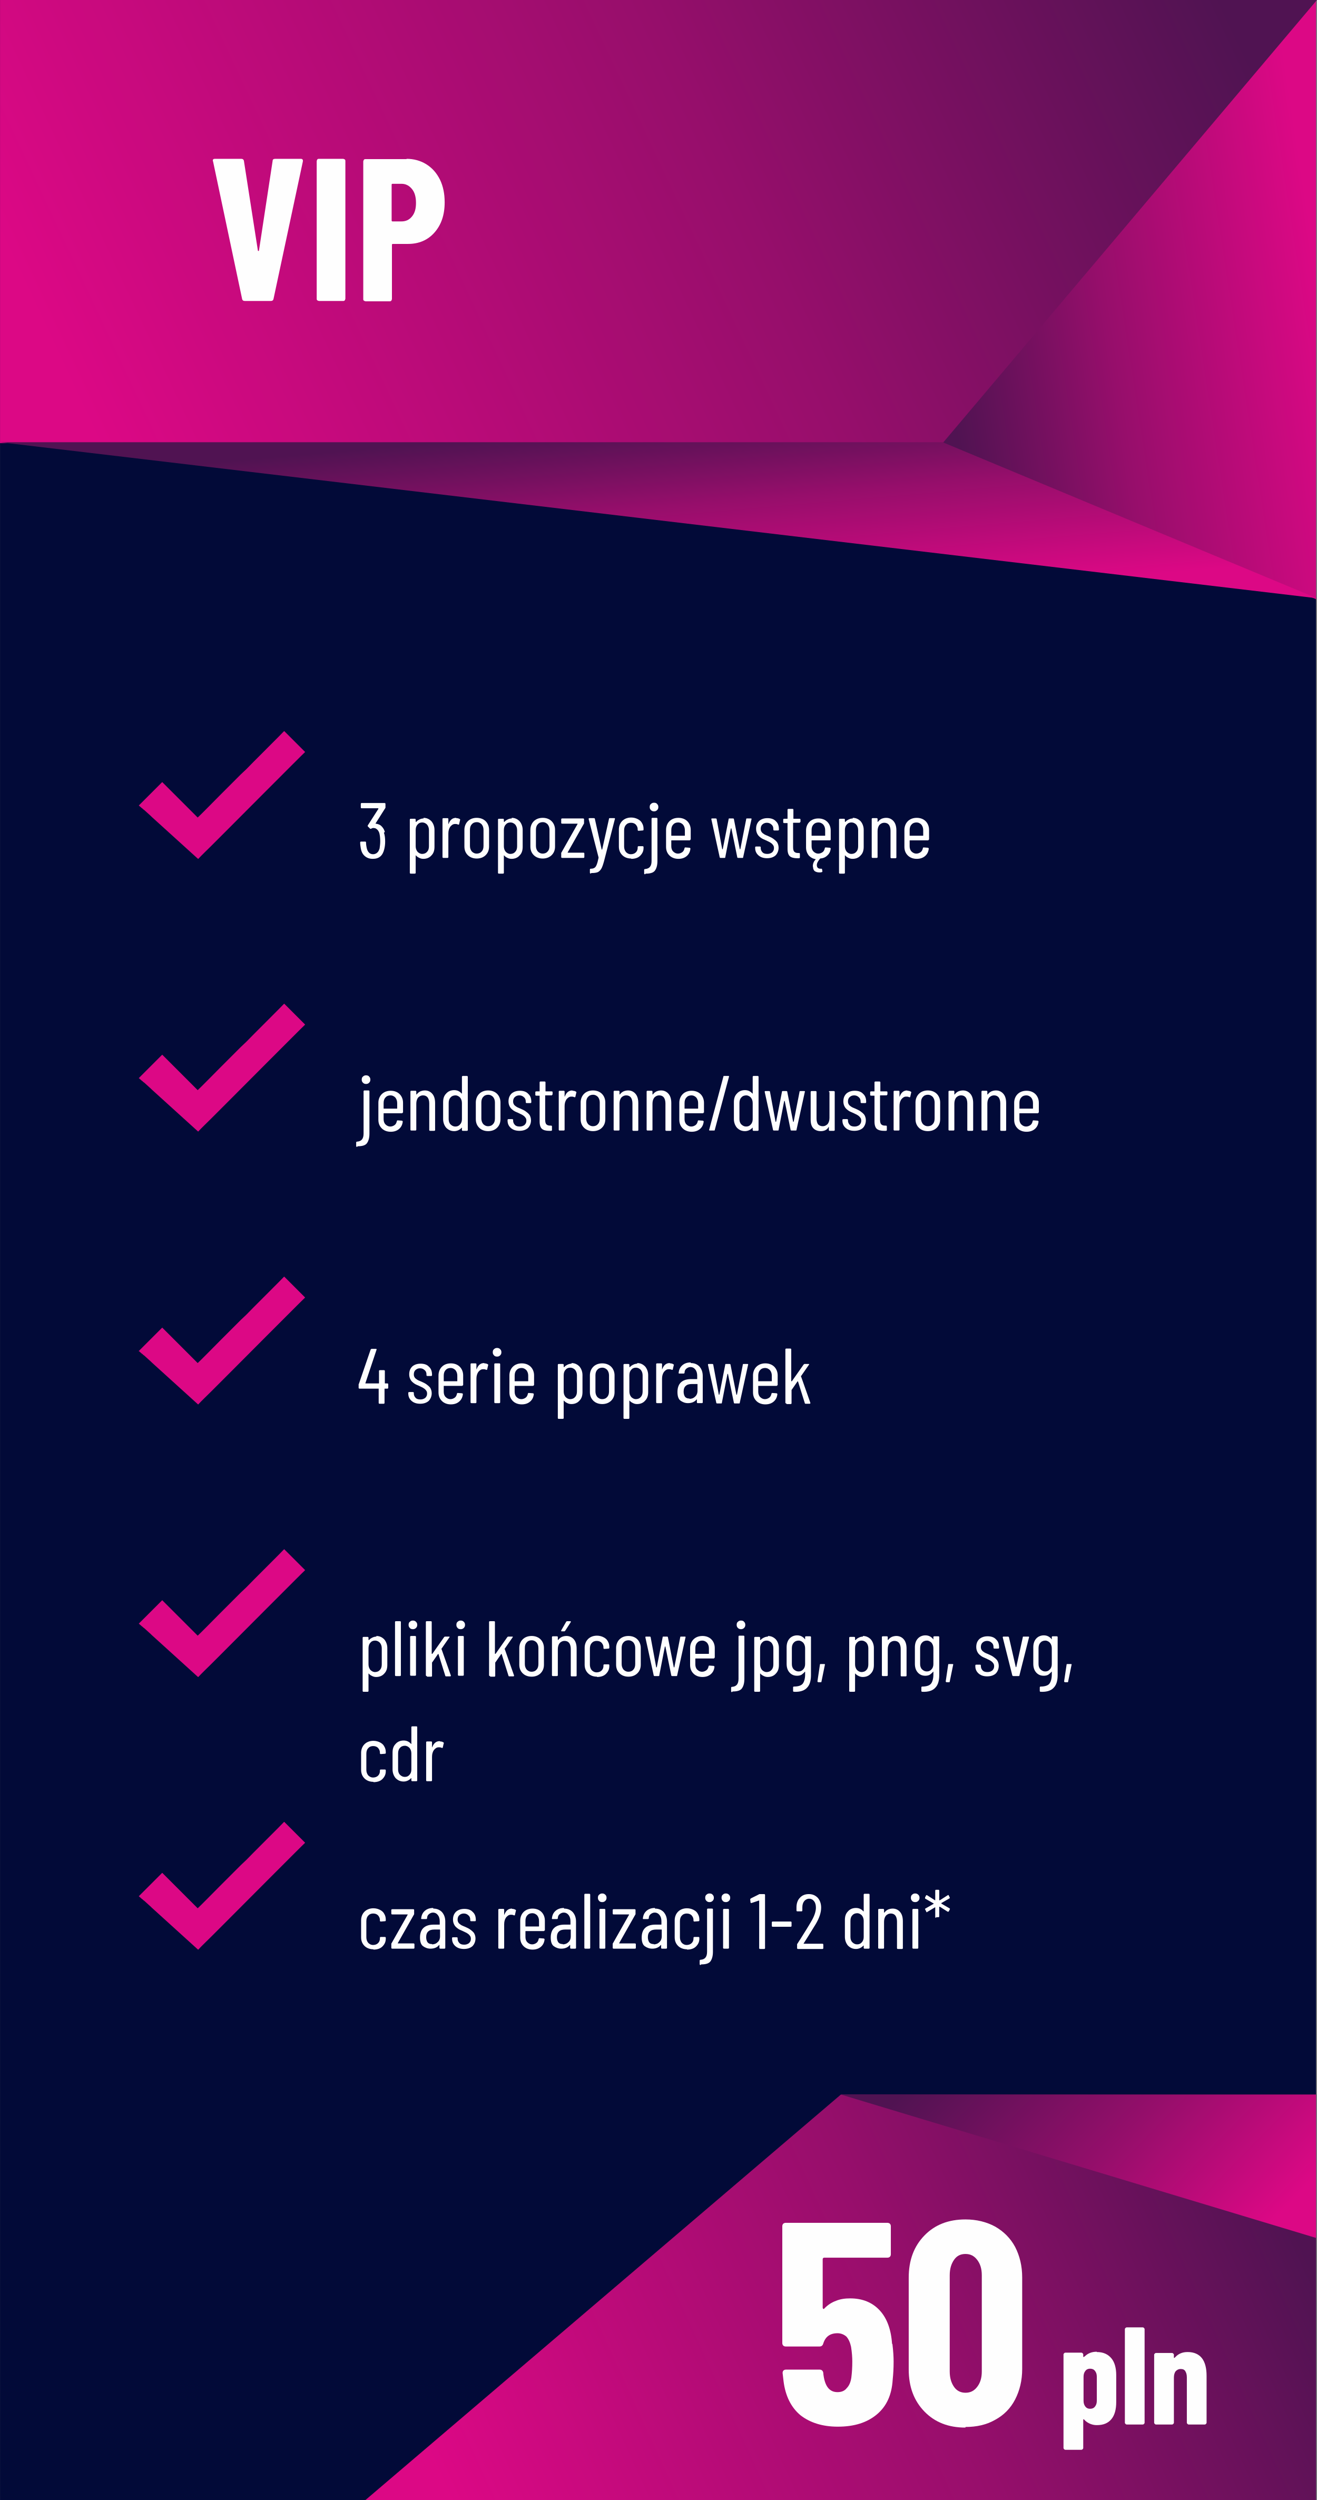 <?xml version="1.0" encoding="UTF-8"?>
<!DOCTYPE svg PUBLIC "-//W3C//DTD SVG 1.1//EN" "http://www.w3.org/Graphics/SVG/1.1/DTD/svg11.dtd">
<!-- Creator: CorelDRAW 2018 (64-Bit) -->
<svg xmlns="http://www.w3.org/2000/svg" xml:space="preserve" width="21.255mm" height="40.343mm" version="1.1" style="shape-rendering:geometricPrecision; text-rendering:geometricPrecision; image-rendering:optimizeQuality; fill-rule:evenodd; clip-rule:evenodd"
viewBox="0 0 4.271 8.107"
 xmlns:xlink="http://www.w3.org/1999/xlink">
 <rect x="0" y="0" width="4.271" height="8.107" fill="#808080" stroke="none"/>
 <defs>
  <style type="text/css">
   <![CDATA[
    .fil8 {fill:none}
    .fil0 {fill:#020A38}
    .fil7 {fill:#DC0885}
    .fil4 {fill:#FEFEFE;fill-rule:nonzero}
    .fil1 {fill:url(#id0)}
    .fil6 {fill:url(#id1)}
    .fil5 {fill:url(#id2)}
    .fil3 {fill:url(#id3)}
    .fil2 {fill:url(#id4)}
   ]]>
  </style>
  <linearGradient id="id0" gradientUnits="userSpaceOnUse" x1="3.05" y1="1.066" x2="4.272" y2="0.878">
   <stop offset="0" style="stop-opacity:1; stop-color:#501352"/>
   <stop offset="0.431" style="stop-opacity:1; stop-color:#960E6B"/>
   <stop offset="1" style="stop-opacity:1; stop-color:#DC0885"/>
  </linearGradient>
  <linearGradient id="id1" gradientUnits="userSpaceOnUse" x1="3.085" y1="6.623" x2="3.91" y2="7.426">
   <stop offset="0" style="stop-opacity:1; stop-color:#501352"/>
   <stop offset="0.541" style="stop-opacity:1; stop-color:#960E6B"/>
   <stop offset="1" style="stop-opacity:1; stop-color:#DC0885"/>
  </linearGradient>
  <linearGradient id="id2" gradientUnits="userSpaceOnUse" xlink:href="#id0" x1="4.024" y1="6.854" x2="1.429" y2="8.045">
  </linearGradient>
  <linearGradient id="id3" gradientUnits="userSpaceOnUse" xlink:href="#id0" x1="2.109" y1="1.376" x2="2.163" y2="1.999">
  </linearGradient>
  <linearGradient id="id4" gradientUnits="userSpaceOnUse" xlink:href="#id0" x1="3.908" y1="-0.113" x2="0.364" y2="1.55">
  </linearGradient>
 </defs>
 <g id="Warstwa_x0020_1">
  <rect class="fil0" width="4.268" height="8.107"/>
  <polygon class="fil1" points="4.268,0 4.268,0 4.268,1.943 3.054,1.437 "/>
  <polygon class="fil2" points="-0,0 4.271,0 3.057,1.437 -0,1.437 "/>
  <polygon class="fil3" points="4.271,1.94 -0,1.434 3.057,1.434 "/>
  <path class="fil4" d="M0.794 0.976c-0.005,0 -0.008,-0.002 -0.009,-0.007l-0.094 -0.445 -0.001 -0.003c0,-0.004 0.002,-0.006 0.007,-0.006l0.085 0c0.005,0 0.008,0.002 0.009,0.007l0.045 0.289c0,0.002 0.001,0.003 0.002,0.003 0.001,0 0.002,-0.001 0.002,-0.003l0.044 -0.289c0,-0.005 0.003,-0.007 0.009,-0.007l0.082 0c0.006,0 0.008,0.003 0.007,0.009l-0.095 0.445c-0.001,0.005 -0.004,0.007 -0.009,0.007l-0.085 0z"/>
  <path id="1" class="fil4" d="M1.035 0.976c-0.002,0 -0.004,-0.001 -0.006,-0.002 -0.002,-0.002 -0.002,-0.003 -0.002,-0.006l0 -0.445c0,-0.002 0.001,-0.004 0.002,-0.006 0.002,-0.002 0.003,-0.002 0.006,-0.002l0.077 0c0.002,0 0.004,0.001 0.006,0.002 0.002,0.002 0.002,0.003 0.002,0.006l0 0.445c0,0.002 -0.001,0.004 -0.002,0.006 -0.002,0.002 -0.003,0.002 -0.006,0.002l-0.077 0z"/>
  <path id="2" class="fil4" d="M1.318 0.515c0.024,0 0.046,0.006 0.065,0.018 0.019,0.012 0.033,0.028 0.044,0.05 0.01,0.021 0.015,0.045 0.015,0.073 0,0.041 -0.011,0.073 -0.033,0.098 -0.022,0.025 -0.051,0.037 -0.086,0.037l-0.049 0c-0.002,0 -0.003,0.001 -0.003,0.003l0 0.175c0,0.002 -0.001,0.004 -0.002,0.006 -0.002,0.002 -0.003,0.002 -0.006,0.002l-0.077 0c-0.002,0 -0.004,-0.001 -0.006,-0.002 -0.002,-0.002 -0.002,-0.003 -0.002,-0.006l0 -0.445c0,-0.002 0.001,-0.004 0.002,-0.006 0.002,-0.002 0.003,-0.002 0.006,-0.002l0.133 0zm-0.016 0.203c0.014,0 0.025,-0.005 0.034,-0.016 0.009,-0.011 0.013,-0.025 0.013,-0.044 0,-0.019 -0.004,-0.034 -0.013,-0.045 -0.009,-0.011 -0.02,-0.017 -0.034,-0.017l-0.029 0c-0.002,0 -0.003,0.001 -0.003,0.003l0 0.116c0,0.002 0.001,0.003 0.003,0.003l0.029 0z"/>
  <polygon class="fil5" points="4.268,8.107 1.185,8.107 2.727,6.792 4.268,6.792 "/>
  <polygon class="fil6" points="4.268,7.257 2.727,6.792 4.268,6.792 "/>
  <path class="fil4" d="M2.894 7.6c0.003,0.024 0.004,0.043 0.004,0.058 0,0.021 -0.001,0.04 -0.003,0.059 -0.003,0.048 -0.019,0.085 -0.051,0.112 -0.032,0.027 -0.074,0.04 -0.127,0.04 -0.05,0 -0.09,-0.013 -0.121,-0.037 -0.03,-0.025 -0.049,-0.062 -0.055,-0.111l-0.003 -0.026c0,-0.007 0.004,-0.011 0.011,-0.011l0.109 0c0.007,0 0.011,0.004 0.012,0.011 0,0.004 0.001,0.009 0.002,0.015 0.006,0.031 0.02,0.047 0.044,0.047 0.013,0 0.023,-0.004 0.03,-0.013 0.008,-0.008 0.013,-0.02 0.015,-0.035 0.002,-0.016 0.003,-0.033 0.003,-0.051 0,-0.013 -0.001,-0.029 -0.004,-0.048 -0.003,-0.014 -0.008,-0.025 -0.015,-0.033 -0.008,-0.007 -0.018,-0.011 -0.029,-0.011 -0.024,0 -0.039,0.011 -0.046,0.033 -0.002,0.007 -0.006,0.01 -0.012,0.01l-0.11 0c-0.003,0 -0.006,-0.001 -0.008,-0.003 -0.002,-0.002 -0.003,-0.005 -0.003,-0.008l0 -0.379c0,-0.003 0.001,-0.006 0.003,-0.008 0.002,-0.002 0.005,-0.003 0.008,-0.003l0.33 0c0.003,0 0.006,0.001 0.008,0.003 0.002,0.002 0.003,0.005 0.003,0.008l0 0.091c0,0.003 -0.001,0.006 -0.003,0.008 -0.002,0.002 -0.005,0.003 -0.008,0.003l-0.205 0c-0.003,0 -0.005,0.002 -0.005,0.005l0 0.157c0,0.002 0.001,0.003 0.002,0.004 0.001,0.001 0.003,0 0.004,-0.002 0.011,-0.011 0.023,-0.019 0.037,-0.024 0.014,-0.006 0.03,-0.008 0.046,-0.008 0.04,0 0.072,0.013 0.096,0.039 0.024,0.026 0.037,0.063 0.04,0.109z"/>
  <path id="1" class="fil4" d="M3.131 7.872c-0.055,0 -0.099,-0.017 -0.133,-0.052 -0.034,-0.035 -0.051,-0.08 -0.051,-0.137l0 -0.297c0,-0.057 0.017,-0.102 0.051,-0.137 0.034,-0.035 0.078,-0.052 0.133,-0.052 0.036,0 0.068,0.008 0.096,0.023 0.028,0.016 0.05,0.038 0.065,0.066 0.015,0.029 0.023,0.062 0.023,0.099l0 0.297c0,0.037 -0.008,0.07 -0.023,0.099 -0.015,0.029 -0.037,0.051 -0.065,0.066 -0.028,0.016 -0.06,0.023 -0.096,0.023zm0 -0.113c0.016,0 0.028,-0.006 0.038,-0.019 0.01,-0.013 0.015,-0.029 0.015,-0.05l0 -0.312c0,-0.021 -0.005,-0.037 -0.015,-0.05 -0.01,-0.013 -0.022,-0.019 -0.038,-0.019 -0.016,0 -0.028,0.006 -0.037,0.019 -0.009,0.013 -0.014,0.029 -0.014,0.05l0 0.312c0,0.021 0.005,0.037 0.014,0.05 0.009,0.013 0.022,0.019 0.037,0.019z"/>
  <path id="2" class="fil4" d="M3.557 7.627c0.021,0 0.036,0.007 0.047,0.02 0.011,0.013 0.016,0.032 0.016,0.055l0 0.087c0,0.024 -0.005,0.043 -0.016,0.056 -0.011,0.013 -0.026,0.019 -0.047,0.019 -0.007,0 -0.013,-0.001 -0.021,-0.004 -0.007,-0.003 -0.014,-0.007 -0.02,-0.014 -0.001,-0.001 -0.001,-0.001 -0.002,-0.001 -0.001,0 -0.001,0.001 -0.001,0.002l0 0.091c0,0.002 -0.001,0.003 -0.002,0.004 -0.001,0.001 -0.002,0.002 -0.004,0.002l-0.052 0c-0.002,0 -0.003,-0.001 -0.004,-0.002 -0.001,-0.001 -0.002,-0.002 -0.002,-0.004l0 -0.303c0,-0.002 0.001,-0.003 0.002,-0.004 0.001,-0.001 0.002,-0.002 0.004,-0.002l0.052 0c0.002,0 0.003,0.001 0.004,0.002 0.001,0.001 0.002,0.002 0.002,0.004l0 0.007c0,0.001 0,0.001 0.001,0.001 0.001,0 0.002,-0.001 0.004,-0.002 0.01,-0.01 0.023,-0.015 0.039,-0.015zm-0 0.08c0,-0.008 -0.002,-0.014 -0.006,-0.019 -0.004,-0.005 -0.009,-0.007 -0.016,-0.007 -0.006,0 -0.011,0.002 -0.015,0.007 -0.004,0.005 -0.006,0.011 -0.006,0.019l0 0.078c0,0.008 0.002,0.014 0.006,0.019 0.004,0.005 0.009,0.007 0.015,0.007 0.007,0 0.012,-0.002 0.016,-0.007 0.004,-0.005 0.006,-0.011 0.006,-0.019l0 -0.078z"/>
  <path id="3" class="fil4" d="M3.654 7.862c-0.002,0 -0.003,-0.001 -0.004,-0.002 -0.001,-0.001 -0.002,-0.002 -0.002,-0.004l0 -0.303c0,-0.002 0.001,-0.003 0.002,-0.004 0.001,-0.001 0.002,-0.002 0.004,-0.002l0.052 0c0.002,0 0.003,0.001 0.004,0.002 0.001,0.001 0.002,0.002 0.002,0.004l0 0.303c0,0.002 -0.001,0.003 -0.002,0.004 -0.001,0.001 -0.002,0.002 -0.004,0.002l-0.052 0z"/>
  <path id="4" class="fil4" d="M3.852 7.627c0.02,0 0.036,0.007 0.046,0.02 0.01,0.013 0.015,0.032 0.015,0.057l0 0.152c0,0.002 -0.001,0.003 -0.002,0.004 -0.001,0.001 -0.002,0.002 -0.004,0.002l-0.052 0c-0.002,0 -0.003,-0.001 -0.004,-0.002 -0.001,-0.001 -0.002,-0.002 -0.002,-0.004l0 -0.147c0,-0.009 -0.002,-0.015 -0.005,-0.02 -0.003,-0.005 -0.008,-0.007 -0.015,-0.007 -0.007,0 -0.012,0.003 -0.016,0.007 -0.004,0.005 -0.006,0.012 -0.006,0.021l0 0.146c0,0.002 -0.001,0.003 -0.002,0.004 -0.001,0.001 -0.002,0.002 -0.004,0.002l-0.052 0c-0.002,0 -0.003,-0.001 -0.004,-0.002 -0.001,-0.001 -0.002,-0.002 -0.002,-0.004l0 -0.22c0,-0.002 0.001,-0.003 0.002,-0.004 0.001,-0.001 0.002,-0.002 0.004,-0.002l0.052 0c0.002,0 0.003,0.001 0.004,0.002 0.001,0.001 0.002,0.002 0.002,0.004l0 0.009c0,0.001 0,0.001 0.001,0.001 0.001,0 0.002,-0.001 0.003,-0.002 0.01,-0.011 0.023,-0.017 0.04,-0.017z"/>
  <path class="fil7" d="M0.45 2.612l0 0c0.003,0.002 0.003,0.003 0.006,0.005 0.002,0.002 0.004,0.004 0.006,0.005 0.002,0.002 0.004,0.004 0.006,0.005l0.021 0.019c0.001,0.001 0.002,0.002 0.003,0.003l0.15 0.136 0.001 0c0.009,-0.01 0.032,-0.032 0.043,-0.043 0.015,-0.015 0.029,-0.029 0.043,-0.043 0.012,-0.012 0.257,-0.258 0.26,-0.26l0 -0.001 -0.067 -0.067 -0.001 0c-0.002,0.003 -0.111,0.111 -0.122,0.123l-0.018 0.017c-0.023,0.023 -0.046,0.046 -0.07,0.07 -0.004,0.004 -0.068,0.069 -0.07,0.07l-0.115 -0.115 -0.077 0.077z"/>
  <path class="fil4" d="M1.245 2.7c0.003,0.009 0.004,0.018 0.004,0.029 0,0.009 -0.001,0.017 -0.003,0.025 -0.005,0.021 -0.017,0.031 -0.037,0.031 -0.011,0 -0.019,-0.003 -0.026,-0.009 -0.007,-0.006 -0.011,-0.014 -0.013,-0.025 -0.001,-0.006 -0.002,-0.012 -0.002,-0.019 0,-0.002 0.001,-0.003 0.003,-0.003l0.013 0c0.002,0 0.003,0.001 0.003,0.003 0,0.006 0.001,0.012 0.002,0.017 0.003,0.014 0.01,0.021 0.021,0.021 0.005,0 0.01,-0.002 0.013,-0.005 0.004,-0.003 0.006,-0.008 0.008,-0.014 0.001,-0.007 0.002,-0.015 0.002,-0.023 0,-0.011 -0.001,-0.019 -0.003,-0.027 -0.002,-0.005 -0.004,-0.009 -0.008,-0.012 -0.003,-0.003 -0.007,-0.004 -0.012,-0.004 -0.002,0 -0.004,0.001 -0.006,0.002 -0.002,0.001 -0.003,0.001 -0.004,-0l-0.007 -0.007c-0.001,-0.001 -0.001,-0.002 -0,-0.004l0.034 -0.053c0,-0 0,-0 0,-0.001 -0,-0 -0,-0.001 -0.001,-0.001l-0.053 0c-0.002,0 -0.003,-0.001 -0.003,-0.003l0 -0.011c0,-0.002 0.001,-0.003 0.003,-0.003l0.074 0c0.002,0 0.003,0.001 0.003,0.003l0 0.011c0,0.001 -0,0.002 -0.001,0.003l-0.031 0.049c-0,0 -0,0.001 -0,0.001 0,0 0,0 0.001,0 0.007,0.001 0.013,0.003 0.018,0.008 0.005,0.005 0.009,0.011 0.011,0.019z"/>
  <path id="1" class="fil4" d="M1.373 2.652c0.011,0 0.019,0.004 0.026,0.011 0.006,0.007 0.01,0.017 0.01,0.028l0 0.055c0,0.012 -0.003,0.021 -0.01,0.028 -0.006,0.007 -0.015,0.011 -0.026,0.011 -0.005,0 -0.009,-0.001 -0.013,-0.003 -0.004,-0.002 -0.008,-0.004 -0.011,-0.008 -0,-0 -0.001,-0 -0.001,-0 -0,0 -0,0 -0,0.001l0 0.055c0,0.002 -0.001,0.003 -0.003,0.003l-0.013 0c-0.002,0 -0.003,-0.001 -0.003,-0.003l0 -0.172c0,-0.002 0.001,-0.003 0.003,-0.003l0.013 0c0.002,0 0.003,0.001 0.003,0.003l0 0.006c0,0 0,0.001 0.001,0.001 0,0 0.001,-0 0.001,-0 0.003,-0.004 0.007,-0.006 0.011,-0.008 0.004,-0.002 0.009,-0.003 0.013,-0.003zm0.018 0.04c0,-0.007 -0.002,-0.013 -0.006,-0.018 -0.004,-0.004 -0.009,-0.007 -0.016,-0.007 -0.006,0 -0.011,0.002 -0.015,0.007 -0.004,0.004 -0.006,0.01 -0.006,0.018l0 0.052c0,0.007 0.002,0.013 0.006,0.018 0.004,0.004 0.009,0.007 0.015,0.007 0.006,0 0.012,-0.002 0.016,-0.007 0.004,-0.004 0.006,-0.01 0.006,-0.018l0 -0.052z"/>
  <path id="2" class="fil4" d="M1.48 2.653c0.004,0 0.008,0.001 0.011,0.003 0.001,0.001 0.002,0.002 0.001,0.003l-0.003 0.013c-0,0.002 -0.001,0.002 -0.003,0.002 -0.002,-0.001 -0.005,-0.002 -0.008,-0.002 -0.001,0 -0.002,0 -0.003,0 -0.006,0 -0.011,0.004 -0.015,0.009 -0.004,0.006 -0.006,0.013 -0.006,0.022l0 0.076c0,0.002 -0.001,0.003 -0.003,0.003l-0.013 0c-0.002,0 -0.003,-0.001 -0.003,-0.003l0 -0.123c0,-0.002 0.001,-0.003 0.003,-0.003l0.013 0c0.002,0 0.003,0.001 0.003,0.003l0 0.015c0,0.001 0,0.001 0,0.001 0,0 0.001,-0 0.001,-0.001 0.005,-0.013 0.013,-0.019 0.024,-0.019z"/>
  <path id="3" class="fil4" d="M1.546 2.784c-0.012,0 -0.022,-0.004 -0.029,-0.011 -0.007,-0.007 -0.011,-0.016 -0.011,-0.028l0 -0.054c0,-0.011 0.004,-0.021 0.011,-0.028 0.007,-0.007 0.017,-0.011 0.029,-0.011 0.012,0 0.022,0.004 0.029,0.011 0.007,0.007 0.011,0.017 0.011,0.028l0 0.054c0,0.012 -0.004,0.021 -0.011,0.028 -0.007,0.007 -0.017,0.011 -0.029,0.011zm0 -0.016c0.006,0 0.012,-0.002 0.016,-0.007 0.004,-0.004 0.006,-0.01 0.006,-0.018l0 -0.052c0,-0.007 -0.002,-0.013 -0.006,-0.018 -0.004,-0.004 -0.009,-0.007 -0.016,-0.007 -0.006,0 -0.012,0.002 -0.016,0.007 -0.004,0.004 -0.006,0.01 -0.006,0.018l0 0.052c0,0.007 0.002,0.013 0.006,0.018 0.004,0.004 0.009,0.007 0.016,0.007z"/>
  <path id="4" class="fil4" d="M1.659 2.652c0.011,0 0.019,0.004 0.026,0.011 0.006,0.007 0.01,0.017 0.01,0.028l0 0.055c0,0.012 -0.003,0.021 -0.01,0.028 -0.006,0.007 -0.015,0.011 -0.026,0.011 -0.005,0 -0.009,-0.001 -0.013,-0.003 -0.004,-0.002 -0.008,-0.004 -0.011,-0.008 -0,-0 -0.001,-0 -0.001,-0 -0,0 -0,0 -0,0.001l0 0.055c0,0.002 -0.001,0.003 -0.003,0.003l-0.013 0c-0.002,0 -0.003,-0.001 -0.003,-0.003l0 -0.172c0,-0.002 0.001,-0.003 0.003,-0.003l0.013 0c0.002,0 0.003,0.001 0.003,0.003l0 0.006c0,0 0,0.001 0.001,0.001 0,0 0.001,-0 0.001,-0 0.003,-0.004 0.007,-0.006 0.011,-0.008 0.004,-0.002 0.009,-0.003 0.013,-0.003zm0.018 0.04c0,-0.007 -0.002,-0.013 -0.006,-0.018 -0.004,-0.004 -0.009,-0.007 -0.016,-0.007 -0.006,0 -0.011,0.002 -0.015,0.007 -0.004,0.004 -0.006,0.01 -0.006,0.018l0 0.052c0,0.007 0.002,0.013 0.006,0.018 0.004,0.004 0.009,0.007 0.015,0.007 0.006,0 0.012,-0.002 0.016,-0.007 0.004,-0.004 0.006,-0.01 0.006,-0.018l0 -0.052z"/>
  <path id="5" class="fil4" d="M1.76 2.784c-0.012,0 -0.022,-0.004 -0.029,-0.011 -0.007,-0.007 -0.011,-0.016 -0.011,-0.028l0 -0.054c0,-0.011 0.004,-0.021 0.011,-0.028 0.007,-0.007 0.017,-0.011 0.029,-0.011 0.012,0 0.022,0.004 0.029,0.011 0.007,0.007 0.011,0.017 0.011,0.028l0 0.054c0,0.012 -0.004,0.021 -0.011,0.028 -0.007,0.007 -0.017,0.011 -0.029,0.011zm0 -0.016c0.006,0 0.012,-0.002 0.016,-0.007 0.004,-0.004 0.006,-0.01 0.006,-0.018l0 -0.052c0,-0.007 -0.002,-0.013 -0.006,-0.018 -0.004,-0.004 -0.009,-0.007 -0.016,-0.007 -0.006,0 -0.012,0.002 -0.016,0.007 -0.004,0.004 -0.006,0.01 -0.006,0.018l0 0.052c0,0.007 0.002,0.013 0.006,0.018 0.004,0.004 0.009,0.007 0.016,0.007z"/>
  <path id="6" class="fil4" d="M1.823 2.782c-0.002,0 -0.003,-0.001 -0.003,-0.003l0 -0.012c0,-0.001 0,-0.002 0.001,-0.003l0.052 -0.092c0,-0 0,-0.001 0,-0.001 -0,-0 -0,-0 -0.001,-0l-0.049 0c-0.002,0 -0.003,-0.001 -0.003,-0.003l0 -0.011c0,-0.002 0.001,-0.003 0.003,-0.003l0.068 0c0.002,0 0.003,0.001 0.003,0.003l0 0.012c0,0.001 -0,0.002 -0.001,0.003l-0.052 0.092c-0,0 -0,0.001 0,0.001 0,0 0,0 0.001,0l0.05 0c0.002,0 0.003,0.001 0.003,0.003l0 0.011c0,0.002 -0.001,0.003 -0.003,0.003l-0.07 0z"/>
  <path id="7" class="fil4" d="M1.915 2.833c-0,0 -0.001,-0 -0.001,-0.001 -0,-0.001 -0.001,-0.001 -0.001,-0.002l0 -0.01c0,-0.002 0.001,-0.003 0.003,-0.003 0.005,-0 0.009,-0.001 0.012,-0.003 0.003,-0.002 0.005,-0.005 0.007,-0.01 0.002,-0.005 0.004,-0.012 0.006,-0.022 0,-0 0,-0.001 0,-0.001 -0,-0 -0,-0.001 -0,-0.001l-0.032 -0.124 -0 -0.001c0,-0.001 0.001,-0.002 0.003,-0.002l0.014 0c0.002,0 0.003,0.001 0.003,0.002l0.022 0.099c0,0.001 0,0.001 0.001,0.001 0,0 0,-0 0.001,-0.001l0.022 -0.099c0,-0.002 0.001,-0.002 0.003,-0.002l0.014 0c0.001,0 0.002,0 0.002,0.001 0,0.001 0.001,0.001 0,0.002l-0.035 0.136c-0.003,0.011 -0.006,0.02 -0.009,0.025 -0.003,0.005 -0.007,0.009 -0.011,0.011 -0.005,0.002 -0.011,0.003 -0.02,0.003l-0.001 0z"/>
  <path id="8" class="fil4" d="M2.047 2.784c-0.012,0 -0.022,-0.004 -0.029,-0.011 -0.007,-0.007 -0.011,-0.016 -0.011,-0.028l0 -0.055c0,-0.011 0.004,-0.021 0.011,-0.028 0.007,-0.007 0.017,-0.011 0.029,-0.011 0.008,0 0.015,0.002 0.021,0.005 0.006,0.003 0.011,0.007 0.014,0.013 0.003,0.005 0.005,0.011 0.005,0.018l0 0.003c0,0.002 -0.001,0.003 -0.003,0.003l-0.013 0.001c-0.002,0 -0.003,-0.001 -0.003,-0.003l0 -0.002c0,-0.006 -0.002,-0.01 -0.006,-0.015 -0.004,-0.004 -0.009,-0.006 -0.016,-0.006 -0.006,0 -0.012,0.002 -0.016,0.007 -0.004,0.004 -0.006,0.01 -0.006,0.018l0 0.052c0,0.007 0.002,0.013 0.006,0.018 0.004,0.004 0.009,0.007 0.016,0.007 0.006,0 0.012,-0.002 0.016,-0.006 0.004,-0.004 0.006,-0.009 0.006,-0.015l0 -0.002c0,-0.002 0.001,-0.003 0.003,-0.003l0.013 0c0.002,0 0.003,0.001 0.003,0.003l0 0.003c0,0.01 -0.004,0.018 -0.011,0.025 -0.007,0.007 -0.017,0.01 -0.029,0.01z"/>
  <path id="9" class="fil4" d="M2.121 2.631c-0.004,0 -0.007,-0.001 -0.01,-0.004 -0.003,-0.003 -0.004,-0.006 -0.004,-0.01 0,-0.004 0.001,-0.008 0.004,-0.01 0.003,-0.003 0.006,-0.004 0.01,-0.004 0.004,0 0.008,0.001 0.01,0.004 0.003,0.003 0.004,0.006 0.004,0.01 0,0.004 -0.001,0.007 -0.004,0.01 -0.003,0.003 -0.006,0.004 -0.01,0.004zm-0.029 0.204c-0.002,0 -0.003,-0.001 -0.003,-0.003l0 -0.011c0,-0.002 0.001,-0.003 0.003,-0.003 0.014,-0.001 0.021,-0.009 0.021,-0.026l0 -0.137c0,-0.002 0.001,-0.003 0.003,-0.003l0.013 0c0.002,0 0.003,0.001 0.003,0.003l0 0.137c0,0.014 -0.003,0.024 -0.008,0.031 -0.005,0.007 -0.015,0.01 -0.03,0.01z"/>
  <path id="10" class="fil4" d="M2.239 2.722c0,0.002 -0.001,0.003 -0.003,0.003l-0.058 0c-0.001,0 -0.001,0 -0.001,0.001l0 0.018c0,0.007 0.002,0.013 0.006,0.017 0.004,0.004 0.009,0.007 0.016,0.007 0.005,0 0.01,-0.002 0.014,-0.005 0.004,-0.003 0.006,-0.008 0.007,-0.013 0.001,-0.002 0.001,-0.002 0.003,-0.002l0.013 0.001c0.001,0 0.001,0 0.002,0.001 0.001,0.001 0.001,0.001 0.001,0.002 -0.001,0.01 -0.005,0.018 -0.012,0.024 -0.007,0.006 -0.016,0.009 -0.027,0.009 -0.012,0 -0.022,-0.004 -0.029,-0.011 -0.007,-0.007 -0.011,-0.016 -0.011,-0.028l0 -0.055c0,-0.011 0.004,-0.021 0.011,-0.028 0.007,-0.007 0.017,-0.011 0.029,-0.011 0.012,0 0.022,0.004 0.029,0.011 0.007,0.007 0.011,0.017 0.011,0.028l0 0.032zm-0.04 -0.055c-0.006,0 -0.012,0.002 -0.016,0.007 -0.004,0.004 -0.006,0.01 -0.006,0.018l0 0.017c0,0.001 0,0.001 0.001,0.001l0.042 0c0.001,0 0.001,-0 0.001,-0.001l0 -0.017c0,-0.007 -0.002,-0.013 -0.006,-0.018 -0.004,-0.004 -0.009,-0.007 -0.016,-0.007z"/>
  <path id="11" class="fil4" d="M2.337 2.782c-0.002,0 -0.003,-0.001 -0.003,-0.002l-0.027 -0.123 0 -0.001c0,-0.002 0.001,-0.002 0.002,-0.002l0.012 0c0.002,0 0.003,0.001 0.003,0.002l0.018 0.097c0,0 0,0.001 0.001,0.001 0,0 0,-0 0.001,-0.001l0.019 -0.097c0,-0.002 0.001,-0.002 0.003,-0.002l0.011 0c0.002,0 0.003,0.001 0.003,0.002l0.019 0.097c0,0 0,0.001 0.001,0.001 0,0 0,-0 0.001,-0.001l0.019 -0.097c0,-0.002 0.001,-0.002 0.003,-0.002l0.012 0c0.002,0 0.003,0.001 0.002,0.003l-0.027 0.123c-0,0.002 -0.001,0.002 -0.003,0.002l-0.013 0c-0.002,0 -0.003,-0.001 -0.003,-0.002l-0.019 -0.093c-0,-0.001 -0,-0.001 -0.001,-0.001 -0,0 -0,0 -0.001,0.001l-0.018 0.093c-0,0.002 -0.001,0.002 -0.003,0.002l-0.013 0z"/>
  <path id="12" class="fil4" d="M2.488 2.783c-0.012,0 -0.021,-0.003 -0.028,-0.009 -0.007,-0.006 -0.011,-0.014 -0.011,-0.024l0 -0.002c0,-0.002 0.001,-0.003 0.003,-0.003l0.012 0c0.002,0 0.003,0.001 0.003,0.003l0 0.002c0,0.005 0.002,0.01 0.006,0.014 0.004,0.004 0.009,0.005 0.016,0.005 0.006,0 0.011,-0.002 0.015,-0.005 0.004,-0.004 0.006,-0.008 0.006,-0.014 0,-0.004 -0.001,-0.008 -0.004,-0.011 -0.002,-0.003 -0.005,-0.005 -0.008,-0.007 -0.003,-0.002 -0.008,-0.004 -0.014,-0.007 -0.007,-0.003 -0.012,-0.005 -0.016,-0.008 -0.004,-0.003 -0.008,-0.006 -0.011,-0.011 -0.003,-0.005 -0.005,-0.011 -0.005,-0.018 0,-0.011 0.003,-0.019 0.01,-0.026 0.007,-0.006 0.016,-0.009 0.027,-0.009 0.011,0 0.021,0.003 0.027,0.01 0.007,0.006 0.01,0.015 0.01,0.026l0 0.001c0,0.002 -0.001,0.003 -0.003,0.003l-0.012 0c-0.002,0 -0.003,-0.001 -0.003,-0.003l0 -0.002c0,-0.006 -0.002,-0.011 -0.006,-0.014 -0.004,-0.004 -0.009,-0.006 -0.015,-0.006 -0.006,0 -0.011,0.002 -0.015,0.006 -0.004,0.004 -0.005,0.009 -0.005,0.014 0,0.004 0.001,0.007 0.003,0.01 0.002,0.003 0.005,0.005 0.008,0.007 0.003,0.002 0.008,0.004 0.013,0.006 0.007,0.003 0.013,0.006 0.017,0.009 0.004,0.003 0.008,0.006 0.012,0.011 0.003,0.005 0.005,0.011 0.005,0.018 0,0.01 -0.004,0.019 -0.01,0.025 -0.007,0.006 -0.016,0.009 -0.028,0.009z"/>
  <path id="13" class="fil4" d="M2.595 2.665c0,0.002 -0.001,0.003 -0.003,0.003l-0.019 0c-0.001,0 -0.001,0 -0.001,0.001l0 0.077c0,0.008 0.001,0.013 0.004,0.016 0.003,0.003 0.007,0.004 0.012,0.004l0.003 0c0.002,0 0.003,0.001 0.003,0.003l0 0.011c0,0.002 -0.001,0.003 -0.003,0.003l-0.006 0c-0.01,0 -0.018,-0.002 -0.023,-0.006 -0.005,-0.004 -0.008,-0.012 -0.008,-0.024l0 -0.083c0,-0.001 -0,-0.001 -0.001,-0.001l-0.01 0c-0.002,0 -0.003,-0.001 -0.003,-0.003l0 -0.008c0,-0.002 0.001,-0.003 0.003,-0.003l0.01 0c0.001,0 0.001,-0 0.001,-0.001l0 -0.028c0,-0.002 0.001,-0.003 0.003,-0.003l0.013 0c0.002,0 0.003,0.001 0.003,0.003l0 0.028c0,0.001 0,0.001 0.001,0.001l0.019 0c0.002,0 0.003,0.001 0.003,0.003l0 0.008z"/>
  <path id="14" class="fil4" d="M2.694 2.722c0,0.002 -0.001,0.003 -0.003,0.003l-0.058 0c-0.001,0 -0.001,0 -0.001,0.001l0 0.018c0,0.007 0.002,0.013 0.006,0.017 0.004,0.004 0.009,0.007 0.016,0.007 0.005,0 0.01,-0.002 0.014,-0.005 0.004,-0.003 0.006,-0.008 0.007,-0.013 0.001,-0.002 0.001,-0.002 0.003,-0.002l0.013 0.001c0.001,0 0.001,0 0.002,0.001 0.001,0.001 0.001,0.001 0.001,0.002 -0.001,0.009 -0.005,0.017 -0.011,0.022 -0.006,0.006 -0.013,0.009 -0.023,0.01 -0.001,0 -0.001,0 -0.001,0.001 -0.006,0.007 -0.01,0.014 -0.01,0.02 0,0.004 0.001,0.007 0.003,0.009 0.002,0.002 0.005,0.003 0.008,0.003 0.001,0 0.002,-0 0.003,-0l0.001 -0c0.001,0 0.002,0.001 0.002,0.002l0.001 0.006 0 0.001c0,0.001 -0.001,0.002 -0.002,0.002 -0.002,0.001 -0.005,0.001 -0.008,0.001 -0.005,0 -0.009,-0.001 -0.013,-0.003 -0.004,-0.002 -0.006,-0.006 -0.007,-0.011 -0,-0.003 -0.001,-0.005 -0.001,-0.006 0,-0.008 0.003,-0.016 0.009,-0.022 0.001,-0.001 0.001,-0.001 -0.001,-0.001 -0.009,-0.002 -0.016,-0.006 -0.022,-0.013 -0.005,-0.007 -0.008,-0.015 -0.008,-0.025l0 -0.055c0,-0.011 0.004,-0.021 0.011,-0.028 0.007,-0.007 0.017,-0.011 0.029,-0.011 0.012,0 0.022,0.004 0.029,0.011 0.007,0.007 0.011,0.017 0.011,0.028l0 0.032zm-0.04 -0.055c-0.006,0 -0.012,0.002 -0.016,0.007 -0.004,0.004 -0.006,0.01 -0.006,0.018l0 0.017c0,0.001 0,0.001 0.001,0.001l0.042 0c0.001,0 0.001,-0 0.001,-0.001l0 -0.017c0,-0.007 -0.002,-0.013 -0.006,-0.018 -0.004,-0.004 -0.009,-0.007 -0.016,-0.007z"/>
  <path id="15" class="fil4" d="M2.765 2.652c0.011,0 0.019,0.004 0.026,0.011 0.006,0.007 0.01,0.017 0.01,0.028l0 0.055c0,0.012 -0.003,0.021 -0.01,0.028 -0.006,0.007 -0.015,0.011 -0.026,0.011 -0.005,0 -0.009,-0.001 -0.013,-0.003 -0.004,-0.002 -0.008,-0.004 -0.011,-0.008 -0,-0 -0.001,-0 -0.001,-0 -0,0 -0,0 -0,0.001l0 0.055c0,0.002 -0.001,0.003 -0.003,0.003l-0.013 0c-0.002,0 -0.003,-0.001 -0.003,-0.003l0 -0.172c0,-0.002 0.001,-0.003 0.003,-0.003l0.013 0c0.002,0 0.003,0.001 0.003,0.003l0 0.006c0,0 0,0.001 0.001,0.001 0,0 0.001,-0 0.001,-0 0.003,-0.004 0.007,-0.006 0.011,-0.008 0.004,-0.002 0.009,-0.003 0.013,-0.003zm0.018 0.04c0,-0.007 -0.002,-0.013 -0.006,-0.018 -0.004,-0.004 -0.009,-0.007 -0.016,-0.007 -0.006,0 -0.011,0.002 -0.015,0.007 -0.004,0.004 -0.006,0.01 -0.006,0.018l0 0.052c0,0.007 0.002,0.013 0.006,0.018 0.004,0.004 0.009,0.007 0.015,0.007 0.006,0 0.012,-0.002 0.016,-0.007 0.004,-0.004 0.006,-0.01 0.006,-0.018l0 -0.052z"/>
  <path id="16" class="fil4" d="M2.874 2.652c0.01,0 0.018,0.004 0.024,0.011 0.006,0.007 0.009,0.017 0.009,0.03l0 0.087c0,0.002 -0.001,0.003 -0.003,0.003l-0.013 0c-0.002,0 -0.003,-0.001 -0.003,-0.003l0 -0.086c0,-0.008 -0.002,-0.015 -0.005,-0.019 -0.004,-0.005 -0.009,-0.007 -0.015,-0.007 -0.007,0 -0.012,0.003 -0.016,0.007 -0.004,0.005 -0.006,0.012 -0.006,0.02l0 0.084c0,0.002 -0.001,0.003 -0.003,0.003l-0.013 0c-0.002,0 -0.003,-0.001 -0.003,-0.003l0 -0.123c0,-0.002 0.001,-0.003 0.003,-0.003l0.013 0c0.002,0 0.003,0.001 0.003,0.003l0 0.008c0,0 0,0.001 0.001,0.001 0,0 0.001,0 0.001,-0.001 0.003,-0.004 0.007,-0.007 0.011,-0.009 0.005,-0.002 0.01,-0.003 0.015,-0.003z"/>
  <path id="17" class="fil4" d="M3.012 2.722c0,0.002 -0.001,0.003 -0.003,0.003l-0.058 0c-0.001,0 -0.001,0 -0.001,0.001l0 0.018c0,0.007 0.002,0.013 0.006,0.017 0.004,0.004 0.009,0.007 0.016,0.007 0.005,0 0.01,-0.002 0.014,-0.005 0.004,-0.003 0.006,-0.008 0.007,-0.013 0.001,-0.002 0.001,-0.002 0.003,-0.002l0.013 0.001c0.001,0 0.001,0 0.002,0.001 0.001,0.001 0.001,0.001 0.001,0.002 -0.001,0.01 -0.005,0.018 -0.012,0.024 -0.007,0.006 -0.016,0.009 -0.027,0.009 -0.012,0 -0.022,-0.004 -0.029,-0.011 -0.007,-0.007 -0.011,-0.016 -0.011,-0.028l0 -0.055c0,-0.011 0.004,-0.021 0.011,-0.028 0.007,-0.007 0.017,-0.011 0.029,-0.011 0.012,0 0.022,0.004 0.029,0.011 0.007,0.007 0.011,0.017 0.011,0.028l0 0.032zm-0.04 -0.055c-0.006,0 -0.012,0.002 -0.016,0.007 -0.004,0.004 -0.006,0.01 -0.006,0.018l0 0.017c0,0.001 0,0.001 0.001,0.001l0.042 0c0.001,0 0.001,-0 0.001,-0.001l0 -0.017c0,-0.007 -0.002,-0.013 -0.006,-0.018 -0.004,-0.004 -0.009,-0.007 -0.016,-0.007z"/>
  <path class="fil7" d="M0.45 4.38l0 0.001c0.003,0.002 0.003,0.003 0.006,0.005 0.002,0.002 0.004,0.004 0.006,0.005 0.002,0.002 0.004,0.004 0.006,0.005l0.021 0.019c0.001,0.001 0.002,0.002 0.003,0.003l0.15 0.136 0.001 0c0.009,-0.01 0.032,-0.032 0.043,-0.043 0.015,-0.015 0.029,-0.029 0.043,-0.043 0.012,-0.012 0.257,-0.258 0.26,-0.26l0 -0.001 -0.067 -0.067 -0.001 0c-0.002,0.003 -0.111,0.111 -0.122,0.123l-0.018 0.017c-0.023,0.023 -0.046,0.046 -0.07,0.07 -0.004,0.004 -0.068,0.069 -0.07,0.07l-0.115 -0.115 -0.077 0.077z"/>
  <path class="fil4" d="M1.256 4.486c0.002,0 0.003,0.001 0.003,0.003l0 0.011c0,0.002 -0.001,0.003 -0.003,0.003l-0.008 0c-0.001,0 -0.001,0 -0.001,0.001l0 0.045c0,0.002 -0.001,0.003 -0.003,0.003l-0.013 0c-0.002,0 -0.003,-0.001 -0.003,-0.003l0 -0.045c0,-0.001 -0,-0.001 -0.001,-0.001l-0.061 0c-0.002,0 -0.003,-0.001 -0.003,-0.003l0 -0.01c0,-0.001 0,-0.002 0.001,-0.003l0.038 -0.111c0.001,-0.001 0.002,-0.002 0.003,-0.002l0.014 0c0.002,0 0.003,0.001 0.002,0.003l-0.036 0.108c-0,0 -0,0.001 0,0.001 0,0 0,0 0.001,0l0.042 0c0.001,0 0.001,-0 0.001,-0.001l0 -0.039c0,-0.002 0.001,-0.003 0.003,-0.003l0.013 0c0.002,0 0.003,0.001 0.003,0.003l0 0.039c0,0.001 0,0.001 0.001,0.001l0.008 0z"/>
  <path id="1" class="fil4" d="M1.363 4.552c-0.012,0 -0.021,-0.003 -0.028,-0.009 -0.007,-0.006 -0.011,-0.014 -0.011,-0.024l0 -0.002c0,-0.002 0.001,-0.003 0.003,-0.003l0.012 0c0.002,0 0.003,0.001 0.003,0.003l0 0.002c0,0.005 0.002,0.01 0.006,0.014 0.004,0.004 0.009,0.005 0.016,0.005 0.006,0 0.011,-0.002 0.015,-0.005 0.004,-0.004 0.006,-0.008 0.006,-0.014 0,-0.004 -0.001,-0.008 -0.004,-0.011 -0.002,-0.003 -0.005,-0.005 -0.008,-0.007 -0.003,-0.002 -0.008,-0.004 -0.014,-0.007 -0.007,-0.003 -0.012,-0.005 -0.016,-0.008 -0.004,-0.003 -0.008,-0.006 -0.011,-0.011 -0.003,-0.005 -0.005,-0.011 -0.005,-0.018 0,-0.011 0.003,-0.019 0.01,-0.026 0.007,-0.006 0.016,-0.009 0.027,-0.009 0.011,0 0.021,0.003 0.027,0.01 0.007,0.006 0.01,0.015 0.01,0.026l0 0.001c0,0.002 -0.001,0.003 -0.003,0.003l-0.012 0c-0.002,0 -0.003,-0.001 -0.003,-0.003l0 -0.002c0,-0.006 -0.002,-0.011 -0.006,-0.014 -0.004,-0.004 -0.009,-0.006 -0.015,-0.006 -0.006,0 -0.011,0.002 -0.015,0.006 -0.004,0.004 -0.005,0.009 -0.005,0.014 0,0.004 0.001,0.007 0.003,0.01 0.002,0.003 0.005,0.005 0.008,0.007 0.003,0.002 0.008,0.004 0.013,0.006 0.007,0.003 0.013,0.006 0.017,0.009 0.004,0.003 0.008,0.006 0.012,0.011 0.003,0.005 0.005,0.011 0.005,0.018 0,0.01 -0.004,0.019 -0.01,0.025 -0.007,0.006 -0.016,0.009 -0.028,0.009z"/>
  <path id="2" class="fil4" d="M1.501 4.491c0,0.002 -0.001,0.003 -0.003,0.003l-0.058 0c-0.001,0 -0.001,0 -0.001,0.001l0 0.018c0,0.007 0.002,0.013 0.006,0.017 0.004,0.004 0.009,0.007 0.016,0.007 0.005,0 0.01,-0.002 0.014,-0.005 0.004,-0.003 0.006,-0.008 0.007,-0.013 0.001,-0.002 0.001,-0.002 0.003,-0.002l0.013 0.001c0.001,0 0.001,0 0.002,0.001 0.001,0.001 0.001,0.001 0.001,0.002 -0.001,0.01 -0.005,0.018 -0.012,0.024 -0.007,0.006 -0.016,0.009 -0.027,0.009 -0.012,0 -0.022,-0.004 -0.029,-0.011 -0.007,-0.007 -0.011,-0.016 -0.011,-0.028l0 -0.055c0,-0.011 0.004,-0.021 0.011,-0.028 0.007,-0.007 0.017,-0.011 0.029,-0.011 0.012,0 0.022,0.004 0.029,0.011 0.007,0.007 0.011,0.017 0.011,0.028l0 0.032zm-0.04 -0.055c-0.006,0 -0.012,0.002 -0.016,0.007 -0.004,0.004 -0.006,0.01 -0.006,0.018l0 0.017c0,0.001 0,0.001 0.001,0.001l0.042 0c0.001,0 0.001,-0 0.001,-0.001l0 -0.017c0,-0.007 -0.002,-0.013 -0.006,-0.018 -0.004,-0.004 -0.009,-0.007 -0.016,-0.007z"/>
  <path id="3" class="fil4" d="M1.571 4.421c0.004,0 0.008,0.001 0.011,0.003 0.001,0.001 0.002,0.002 0.001,0.003l-0.003 0.013c-0,0.002 -0.001,0.002 -0.003,0.002 -0.002,-0.001 -0.005,-0.002 -0.008,-0.002 -0.001,0 -0.002,0 -0.003,0 -0.006,0 -0.011,0.004 -0.015,0.009 -0.004,0.006 -0.006,0.013 -0.006,0.022l0 0.076c0,0.002 -0.001,0.003 -0.003,0.003l-0.013 0c-0.002,0 -0.003,-0.001 -0.003,-0.003l0 -0.123c0,-0.002 0.001,-0.003 0.003,-0.003l0.013 0c0.002,0 0.003,0.001 0.003,0.003l0 0.015c0,0.001 0,0.001 0,0.001 0,0 0.001,-0 0.001,-0.001 0.005,-0.013 0.013,-0.019 0.024,-0.019z"/>
  <path id="4" class="fil4" d="M1.612 4.399c-0.004,0 -0.008,-0.001 -0.01,-0.004 -0.003,-0.003 -0.004,-0.006 -0.004,-0.01 0,-0.004 0.001,-0.008 0.004,-0.01 0.003,-0.003 0.006,-0.004 0.01,-0.004 0.004,0 0.007,0.001 0.01,0.004 0.003,0.003 0.004,0.006 0.004,0.01 0,0.004 -0.001,0.007 -0.004,0.01 -0.003,0.003 -0.006,0.004 -0.01,0.004zm-0.006 0.151c-0.002,0 -0.003,-0.001 -0.003,-0.003l0 -0.123c0,-0.002 0.001,-0.003 0.003,-0.003l0.013 0c0.002,0 0.003,0.001 0.003,0.003l0 0.123c0,0.002 -0.001,0.003 -0.003,0.003l-0.013 0z"/>
  <path id="5" class="fil4" d="M1.731 4.491c0,0.002 -0.001,0.003 -0.003,0.003l-0.058 0c-0.001,0 -0.001,0 -0.001,0.001l0 0.018c0,0.007 0.002,0.013 0.006,0.017 0.004,0.004 0.009,0.007 0.016,0.007 0.005,0 0.01,-0.002 0.014,-0.005 0.004,-0.003 0.006,-0.008 0.007,-0.013 0.001,-0.002 0.001,-0.002 0.003,-0.002l0.013 0.001c0.001,0 0.001,0 0.002,0.001 0.001,0.001 0.001,0.001 0.001,0.002 -0.001,0.01 -0.005,0.018 -0.012,0.024 -0.007,0.006 -0.016,0.009 -0.027,0.009 -0.012,0 -0.022,-0.004 -0.029,-0.011 -0.007,-0.007 -0.011,-0.016 -0.011,-0.028l0 -0.055c0,-0.011 0.004,-0.021 0.011,-0.028 0.007,-0.007 0.017,-0.011 0.029,-0.011 0.012,0 0.022,0.004 0.029,0.011 0.007,0.007 0.011,0.017 0.011,0.028l0 0.032zm-0.04 -0.055c-0.006,0 -0.012,0.002 -0.016,0.007 -0.004,0.004 -0.006,0.01 -0.006,0.018l0 0.017c0,0.001 0,0.001 0.001,0.001l0.042 0c0.001,0 0.001,-0 0.001,-0.001l0 -0.017c0,-0.007 -0.002,-0.013 -0.006,-0.018 -0.004,-0.004 -0.009,-0.007 -0.016,-0.007z"/>
  <path id="6" class="fil4" d="M1.853 4.42c0.011,0 0.019,0.004 0.026,0.011 0.006,0.007 0.01,0.017 0.01,0.028l0 0.055c0,0.012 -0.003,0.021 -0.01,0.028 -0.006,0.007 -0.015,0.011 -0.026,0.011 -0.005,0 -0.009,-0.001 -0.013,-0.003 -0.004,-0.002 -0.008,-0.004 -0.011,-0.008 -0,-0 -0.001,-0 -0.001,-0 -0,0 -0,0 -0,0.001l0 0.055c0,0.002 -0.001,0.003 -0.003,0.003l-0.013 0c-0.002,0 -0.003,-0.001 -0.003,-0.003l0 -0.172c0,-0.002 0.001,-0.003 0.003,-0.003l0.013 0c0.002,0 0.003,0.001 0.003,0.003l0 0.006c0,0 0,0.001 0.001,0.001 0,0 0.001,-0 0.001,-0 0.003,-0.004 0.007,-0.006 0.011,-0.008 0.004,-0.002 0.009,-0.003 0.013,-0.003zm0.018 0.04c0,-0.007 -0.002,-0.013 -0.006,-0.018 -0.004,-0.004 -0.009,-0.007 -0.016,-0.007 -0.006,0 -0.011,0.002 -0.015,0.007 -0.004,0.004 -0.006,0.01 -0.006,0.018l0 0.052c0,0.007 0.002,0.013 0.006,0.018 0.004,0.004 0.009,0.007 0.015,0.007 0.006,0 0.012,-0.002 0.016,-0.007 0.004,-0.004 0.006,-0.01 0.006,-0.018l0 -0.052z"/>
  <path id="7" class="fil4" d="M1.953 4.553c-0.012,0 -0.022,-0.004 -0.029,-0.011 -0.007,-0.007 -0.011,-0.016 -0.011,-0.028l0 -0.054c0,-0.011 0.004,-0.021 0.011,-0.028 0.007,-0.007 0.017,-0.011 0.029,-0.011 0.012,0 0.022,0.004 0.029,0.011 0.007,0.007 0.011,0.017 0.011,0.028l0 0.054c0,0.012 -0.004,0.021 -0.011,0.028 -0.007,0.007 -0.017,0.011 -0.029,0.011zm0 -0.016c0.006,0 0.012,-0.002 0.016,-0.007 0.004,-0.004 0.006,-0.01 0.006,-0.018l0 -0.052c0,-0.007 -0.002,-0.013 -0.006,-0.018 -0.004,-0.004 -0.009,-0.007 -0.016,-0.007 -0.006,0 -0.012,0.002 -0.016,0.007 -0.004,0.004 -0.006,0.01 -0.006,0.018l0 0.052c0,0.007 0.002,0.013 0.006,0.018 0.004,0.004 0.009,0.007 0.016,0.007z"/>
  <path id="8" class="fil4" d="M2.066 4.42c0.011,0 0.019,0.004 0.026,0.011 0.006,0.007 0.01,0.017 0.01,0.028l0 0.055c0,0.012 -0.003,0.021 -0.01,0.028 -0.006,0.007 -0.015,0.011 -0.026,0.011 -0.005,0 -0.009,-0.001 -0.013,-0.003 -0.004,-0.002 -0.008,-0.004 -0.011,-0.008 -0,-0 -0.001,-0 -0.001,-0 -0,0 -0,0 -0,0.001l0 0.055c0,0.002 -0.001,0.003 -0.003,0.003l-0.013 0c-0.002,0 -0.003,-0.001 -0.003,-0.003l0 -0.172c0,-0.002 0.001,-0.003 0.003,-0.003l0.013 0c0.002,0 0.003,0.001 0.003,0.003l0 0.006c0,0 0,0.001 0.001,0.001 0,0 0.001,-0 0.001,-0 0.003,-0.004 0.007,-0.006 0.011,-0.008 0.004,-0.002 0.009,-0.003 0.013,-0.003zm0.018 0.04c0,-0.007 -0.002,-0.013 -0.006,-0.018 -0.004,-0.004 -0.009,-0.007 -0.016,-0.007 -0.006,0 -0.011,0.002 -0.015,0.007 -0.004,0.004 -0.006,0.01 -0.006,0.018l0 0.052c0,0.007 0.002,0.013 0.006,0.018 0.004,0.004 0.009,0.007 0.015,0.007 0.006,0 0.012,-0.002 0.016,-0.007 0.004,-0.004 0.006,-0.01 0.006,-0.018l0 -0.052z"/>
  <path id="9" class="fil4" d="M2.173 4.421c0.004,0 0.008,0.001 0.011,0.003 0.001,0.001 0.002,0.002 0.001,0.003l-0.003 0.013c-0,0.002 -0.001,0.002 -0.003,0.002 -0.002,-0.001 -0.005,-0.002 -0.008,-0.002 -0.001,0 -0.002,0 -0.003,0 -0.006,0 -0.011,0.004 -0.015,0.009 -0.004,0.006 -0.006,0.013 -0.006,0.022l0 0.076c0,0.002 -0.001,0.003 -0.003,0.003l-0.013 0c-0.002,0 -0.003,-0.001 -0.003,-0.003l0 -0.123c0,-0.002 0.001,-0.003 0.003,-0.003l0.013 0c0.002,0 0.003,0.001 0.003,0.003l0 0.015c0,0.001 0,0.001 0,0.001 0,0 0.001,-0 0.001,-0.001 0.005,-0.013 0.013,-0.019 0.024,-0.019z"/>
  <path id="10" class="fil4" d="M2.24 4.42c0.012,0 0.021,0.004 0.028,0.011 0.007,0.008 0.011,0.018 0.011,0.031l0 0.085c0,0.002 -0.001,0.003 -0.003,0.003l-0.013 0c-0.002,0 -0.003,-0.001 -0.003,-0.003l0 -0.008c0,-0 -0,-0.001 -0,-0.001 -0,-0 -0.001,0 -0.001,0 -0.006,0.008 -0.016,0.012 -0.028,0.012 -0.009,0 -0.017,-0.003 -0.024,-0.008 -0.007,-0.005 -0.01,-0.015 -0.01,-0.028 0,-0.014 0.004,-0.025 0.012,-0.032 0.008,-0.007 0.019,-0.01 0.033,-0.01l0.018 0c0.001,0 0.001,-0 0.001,-0.001l0 -0.01c0,-0.008 -0.002,-0.015 -0.006,-0.02 -0.004,-0.005 -0.009,-0.008 -0.016,-0.008 -0.005,0 -0.009,0.002 -0.013,0.005 -0.004,0.003 -0.006,0.008 -0.006,0.013 0,0.002 -0.001,0.003 -0.003,0.003l-0.014 -0c-0.001,0 -0.002,-0 -0.002,-0.001 -0,-0.001 -0.001,-0.001 -0,-0.002 0.001,-0.01 0.005,-0.018 0.012,-0.024 0.007,-0.006 0.016,-0.009 0.027,-0.009zm-0.004 0.116c0.007,0 0.013,-0.002 0.018,-0.007 0.005,-0.004 0.008,-0.011 0.008,-0.019l0 -0.021c0,-0.001 -0,-0.001 -0.001,-0.001l-0.018 0c-0.008,0 -0.015,0.002 -0.019,0.006 -0.005,0.004 -0.007,0.011 -0.007,0.019 0,0.007 0.002,0.013 0.005,0.017 0.004,0.004 0.008,0.005 0.014,0.005z"/>
  <path id="11" class="fil4" d="M2.326 4.551c-0.002,0 -0.003,-0.001 -0.003,-0.002l-0.027 -0.123 0 -0.001c0,-0.002 0.001,-0.002 0.002,-0.002l0.012 0c0.002,0 0.003,0.001 0.003,0.002l0.018 0.097c0,0 0,0.001 0.001,0.001 0,0 0,-0 0.001,-0.001l0.019 -0.097c0,-0.002 0.001,-0.002 0.003,-0.002l0.011 0c0.002,0 0.003,0.001 0.003,0.002l0.019 0.097c0,0 0,0.001 0.001,0.001 0,0 0,-0 0.001,-0.001l0.019 -0.097c0,-0.002 0.001,-0.002 0.003,-0.002l0.012 0c0.002,0 0.003,0.001 0.002,0.003l-0.027 0.123c-0,0.002 -0.001,0.002 -0.003,0.002l-0.013 0c-0.002,0 -0.003,-0.001 -0.003,-0.002l-0.019 -0.093c-0,-0.001 -0,-0.001 -0.001,-0.001 -0,0 -0,0 -0.001,0.001l-0.018 0.093c-0,0.002 -0.001,0.002 -0.003,0.002l-0.013 0z"/>
  <path id="12" class="fil4" d="M2.521 4.491c0,0.002 -0.001,0.003 -0.003,0.003l-0.058 0c-0.001,0 -0.001,0 -0.001,0.001l0 0.018c0,0.007 0.002,0.013 0.006,0.017 0.004,0.004 0.009,0.007 0.016,0.007 0.005,0 0.01,-0.002 0.014,-0.005 0.004,-0.003 0.006,-0.008 0.007,-0.013 0.001,-0.002 0.001,-0.002 0.003,-0.002l0.013 0.001c0.001,0 0.001,0 0.002,0.001 0.001,0.001 0.001,0.001 0.001,0.002 -0.001,0.01 -0.005,0.018 -0.012,0.024 -0.007,0.006 -0.016,0.009 -0.027,0.009 -0.012,0 -0.022,-0.004 -0.029,-0.011 -0.007,-0.007 -0.011,-0.016 -0.011,-0.028l0 -0.055c0,-0.011 0.004,-0.021 0.011,-0.028 0.007,-0.007 0.017,-0.011 0.029,-0.011 0.012,0 0.022,0.004 0.029,0.011 0.007,0.007 0.011,0.017 0.011,0.028l0 0.032zm-0.04 -0.055c-0.006,0 -0.012,0.002 -0.016,0.007 -0.004,0.004 -0.006,0.01 -0.006,0.018l0 0.017c0,0.001 0,0.001 0.001,0.001l0.042 0c0.001,0 0.001,-0 0.001,-0.001l0 -0.017c0,-0.007 -0.002,-0.013 -0.006,-0.018 -0.004,-0.004 -0.009,-0.007 -0.016,-0.007z"/>
  <path id="13" class="fil4" d="M2.55 4.551c-0.002,0 -0.003,-0.001 -0.003,-0.003l0 -0.172c0,-0.002 0.001,-0.003 0.003,-0.003l0.013 0c0.002,0 0.003,0.001 0.003,0.003l0 0.102c0,0 0,0.001 0.001,0.001 0,0 0.001,0 0.001,-0l0.038 -0.054c0.001,-0.001 0.002,-0.002 0.003,-0.002l0.013 0c0.001,0 0.002,0 0.002,0.001 0,0.001 0,0.001 -0.001,0.002l-0.025 0.036c-0.001,0.001 -0.001,0.001 -0,0.002l0.03 0.085 0 0.001c0,0.001 -0.001,0.002 -0.002,0.002l-0.013 0c-0.002,0 -0.003,-0.001 -0.003,-0.002l-0.022 -0.07c-0,-0.001 -0.001,-0.001 -0.002,-0l-0.018 0.026c-0,0 -0.001,0.001 -0.001,0.001l0 0.043c0,0.002 -0.001,0.003 -0.003,0.003l-0.013 0z"/>
  <path class="fil7" d="M0.45 5.265l0 0c0.003,0.002 0.003,0.003 0.006,0.005 0.002,0.002 0.004,0.004 0.006,0.005 0.002,0.002 0.004,0.004 0.006,0.005l0.021 0.019c0.001,0.001 0.002,0.002 0.003,0.003l0.15 0.136 0.001 0c0.009,-0.01 0.032,-0.032 0.043,-0.043 0.015,-0.015 0.029,-0.029 0.043,-0.043 0.012,-0.012 0.257,-0.258 0.26,-0.26l0 -0.001 -0.067 -0.067 -0.001 0c-0.002,0.003 -0.111,0.111 -0.122,0.123l-0.018 0.017c-0.023,0.023 -0.046,0.046 -0.07,0.07 -0.004,0.004 -0.068,0.069 -0.07,0.07l-0.115 -0.115 -0.077 0.077z"/>
  <path class="fil4" d="M1.22 5.305c0.011,0 0.019,0.004 0.026,0.011 0.006,0.007 0.01,0.017 0.01,0.028l0 0.055c0,0.012 -0.003,0.021 -0.01,0.028 -0.006,0.007 -0.015,0.011 -0.026,0.011 -0.005,0 -0.009,-0.001 -0.013,-0.003 -0.004,-0.002 -0.008,-0.004 -0.011,-0.008 -0,-0 -0.001,-0 -0.001,-0 -0,0 -0,0 -0,0.001l0 0.055c0,0.002 -0.001,0.003 -0.003,0.003l-0.013 0c-0.002,0 -0.003,-0.001 -0.003,-0.003l0 -0.172c0,-0.002 0.001,-0.003 0.003,-0.003l0.013 0c0.002,0 0.003,0.001 0.003,0.003l0 0.006c0,0 0,0.001 0.001,0.001 0,0 0.001,-0 0.001,-0 0.003,-0.004 0.007,-0.006 0.011,-0.008 0.004,-0.002 0.009,-0.003 0.013,-0.003zm0.018 0.04c0,-0.007 -0.002,-0.013 -0.006,-0.018 -0.004,-0.004 -0.009,-0.007 -0.016,-0.007 -0.006,0 -0.011,0.002 -0.015,0.007 -0.004,0.004 -0.006,0.01 -0.006,0.018l0 0.052c0,0.007 0.002,0.013 0.006,0.018 0.004,0.004 0.009,0.007 0.015,0.007 0.006,0 0.012,-0.002 0.016,-0.007 0.004,-0.004 0.006,-0.01 0.006,-0.018l0 -0.052z"/>
  <path id="1" class="fil4" d="M1.284 5.435c-0.002,0 -0.003,-0.001 -0.003,-0.003l0 -0.172c0,-0.002 0.001,-0.003 0.003,-0.003l0.013 0c0.002,0 0.003,0.001 0.003,0.003l0 0.172c0,0.002 -0.001,0.003 -0.003,0.003l-0.013 0z"/>
  <path id="2" class="fil4" d="M1.339 5.283c-0.004,0 -0.008,-0.001 -0.01,-0.004 -0.003,-0.003 -0.004,-0.006 -0.004,-0.01 0,-0.004 0.001,-0.008 0.004,-0.01 0.003,-0.003 0.006,-0.004 0.01,-0.004 0.004,0 0.007,0.001 0.01,0.004 0.003,0.003 0.004,0.006 0.004,0.01 0,0.004 -0.001,0.007 -0.004,0.01 -0.003,0.003 -0.006,0.004 -0.01,0.004zm-0.006 0.151c-0.002,0 -0.003,-0.001 -0.003,-0.003l0 -0.123c0,-0.002 0.001,-0.003 0.003,-0.003l0.013 0c0.002,0 0.003,0.001 0.003,0.003l0 0.123c0,0.002 -0.001,0.003 -0.003,0.003l-0.013 0z"/>
  <path id="3" class="fil4" d="M1.384 5.435c-0.002,0 -0.003,-0.001 -0.003,-0.003l0 -0.172c0,-0.002 0.001,-0.003 0.003,-0.003l0.013 0c0.002,0 0.003,0.001 0.003,0.003l0 0.102c0,0 0,0.001 0.001,0.001 0,0 0.001,0 0.001,-0l0.038 -0.054c0.001,-0.001 0.002,-0.002 0.003,-0.002l0.013 0c0.001,0 0.002,0 0.002,0.001 0,0.001 0,0.001 -0.001,0.002l-0.025 0.036c-0.001,0.001 -0.001,0.001 -0,0.002l0.03 0.085 0 0.001c0,0.001 -0.001,0.002 -0.002,0.002l-0.013 0c-0.002,0 -0.003,-0.001 -0.003,-0.002l-0.022 -0.07c-0,-0.001 -0.001,-0.001 -0.002,-0l-0.018 0.026c-0,0 -0.001,0.001 -0.001,0.001l0 0.043c0,0.002 -0.001,0.003 -0.003,0.003l-0.013 0z"/>
  <path id="4" class="fil4" d="M1.494 5.283c-0.004,0 -0.008,-0.001 -0.01,-0.004 -0.003,-0.003 -0.004,-0.006 -0.004,-0.01 0,-0.004 0.001,-0.008 0.004,-0.01 0.003,-0.003 0.006,-0.004 0.01,-0.004 0.004,0 0.007,0.001 0.01,0.004 0.003,0.003 0.004,0.006 0.004,0.01 0,0.004 -0.001,0.007 -0.004,0.01 -0.003,0.003 -0.006,0.004 -0.01,0.004zm-0.006 0.151c-0.002,0 -0.003,-0.001 -0.003,-0.003l0 -0.123c0,-0.002 0.001,-0.003 0.003,-0.003l0.013 0c0.002,0 0.003,0.001 0.003,0.003l0 0.123c0,0.002 -0.001,0.003 -0.003,0.003l-0.013 0z"/>
  <path id="5" class="fil4" d="M1.589 5.435c-0.002,0 -0.003,-0.001 -0.003,-0.003l0 -0.172c0,-0.002 0.001,-0.003 0.003,-0.003l0.013 0c0.002,0 0.003,0.001 0.003,0.003l0 0.102c0,0 0,0.001 0.001,0.001 0,0 0.001,0 0.001,-0l0.038 -0.054c0.001,-0.001 0.002,-0.002 0.003,-0.002l0.013 0c0.001,0 0.002,0 0.002,0.001 0,0.001 0,0.001 -0.001,0.002l-0.025 0.036c-0.001,0.001 -0.001,0.001 -0,0.002l0.03 0.085 0 0.001c0,0.001 -0.001,0.002 -0.002,0.002l-0.013 0c-0.002,0 -0.003,-0.001 -0.003,-0.002l-0.022 -0.07c-0,-0.001 -0.001,-0.001 -0.002,-0l-0.018 0.026c-0,0 -0.001,0.001 -0.001,0.001l0 0.043c0,0.002 -0.001,0.003 -0.003,0.003l-0.013 0z"/>
  <path id="6" class="fil4" d="M1.724 5.437c-0.012,0 -0.022,-0.004 -0.029,-0.011 -0.007,-0.007 -0.011,-0.016 -0.011,-0.028l0 -0.054c0,-0.011 0.004,-0.021 0.011,-0.028 0.007,-0.007 0.017,-0.011 0.029,-0.011 0.012,0 0.022,0.004 0.029,0.011 0.007,0.007 0.011,0.017 0.011,0.028l0 0.054c0,0.012 -0.004,0.021 -0.011,0.028 -0.007,0.007 -0.017,0.011 -0.029,0.011zm0 -0.016c0.006,0 0.012,-0.002 0.016,-0.007 0.004,-0.004 0.006,-0.01 0.006,-0.018l0 -0.052c0,-0.007 -0.002,-0.013 -0.006,-0.018 -0.004,-0.004 -0.009,-0.007 -0.016,-0.007 -0.006,0 -0.012,0.002 -0.016,0.007 -0.004,0.004 -0.006,0.01 -0.006,0.018l0 0.052c0,0.007 0.002,0.013 0.006,0.018 0.004,0.004 0.009,0.007 0.016,0.007z"/>
  <path id="7" class="fil4" d="M1.837 5.305c0.01,0 0.018,0.004 0.024,0.011 0.006,0.007 0.009,0.017 0.009,0.03l0 0.087c0,0.002 -0.001,0.003 -0.003,0.003l-0.013 0c-0.002,0 -0.003,-0.001 -0.003,-0.003l0 -0.086c0,-0.008 -0.002,-0.015 -0.005,-0.019 -0.004,-0.005 -0.009,-0.007 -0.015,-0.007 -0.007,0 -0.012,0.003 -0.016,0.007 -0.004,0.005 -0.006,0.012 -0.006,0.02l0 0.084c0,0.002 -0.001,0.003 -0.003,0.003l-0.013 0c-0.002,0 -0.003,-0.001 -0.003,-0.003l0 -0.123c0,-0.002 0.001,-0.003 0.003,-0.003l0.013 0c0.002,0 0.003,0.001 0.003,0.003l0 0.008c0,0 0,0.001 0.001,0.001 0,0 0.001,0 0.001,-0.001 0.003,-0.004 0.007,-0.007 0.011,-0.009 0.005,-0.002 0.01,-0.003 0.015,-0.003zm-0.015 -0.015c-0.001,0 -0.002,-0 -0.002,-0.001 -0,-0.001 -0,-0.001 0,-0.002l0.016 -0.028c0.001,-0.001 0.002,-0.002 0.003,-0.002l0.01 0c0.001,0 0.002,0 0.002,0.001 0,0.001 0,0.001 -0,0.002l-0.018 0.028c-0.001,0.001 -0.002,0.002 -0.003,0.002l-0.008 0z"/>
  <path id="8" class="fil4" d="M1.936 5.437c-0.012,0 -0.022,-0.004 -0.029,-0.011 -0.007,-0.007 -0.011,-0.016 -0.011,-0.028l0 -0.055c0,-0.011 0.004,-0.021 0.011,-0.028 0.007,-0.007 0.017,-0.011 0.029,-0.011 0.008,0 0.015,0.002 0.021,0.005 0.006,0.003 0.011,0.007 0.014,0.013 0.003,0.005 0.005,0.011 0.005,0.018l0 0.003c0,0.002 -0.001,0.003 -0.003,0.003l-0.013 0.001c-0.002,0 -0.003,-0.001 -0.003,-0.003l0 -0.002c0,-0.006 -0.002,-0.01 -0.006,-0.015 -0.004,-0.004 -0.009,-0.006 -0.016,-0.006 -0.006,0 -0.012,0.002 -0.016,0.007 -0.004,0.004 -0.006,0.01 -0.006,0.018l0 0.052c0,0.007 0.002,0.013 0.006,0.018 0.004,0.004 0.009,0.007 0.016,0.007 0.006,0 0.012,-0.002 0.016,-0.006 0.004,-0.004 0.006,-0.009 0.006,-0.015l0 -0.002c0,-0.002 0.001,-0.003 0.003,-0.003l0.013 0c0.002,0 0.003,0.001 0.003,0.003l0 0.003c0,0.01 -0.004,0.018 -0.011,0.025 -0.007,0.007 -0.017,0.01 -0.029,0.01z"/>
  <path id="9" class="fil4" d="M2.038 5.437c-0.012,0 -0.022,-0.004 -0.029,-0.011 -0.007,-0.007 -0.011,-0.016 -0.011,-0.028l0 -0.054c0,-0.011 0.004,-0.021 0.011,-0.028 0.007,-0.007 0.017,-0.011 0.029,-0.011 0.012,0 0.022,0.004 0.029,0.011 0.007,0.007 0.011,0.017 0.011,0.028l0 0.054c0,0.012 -0.004,0.021 -0.011,0.028 -0.007,0.007 -0.017,0.011 -0.029,0.011zm0 -0.016c0.006,0 0.012,-0.002 0.016,-0.007 0.004,-0.004 0.006,-0.01 0.006,-0.018l0 -0.052c0,-0.007 -0.002,-0.013 -0.006,-0.018 -0.004,-0.004 -0.009,-0.007 -0.016,-0.007 -0.006,0 -0.012,0.002 -0.016,0.007 -0.004,0.004 -0.006,0.01 -0.006,0.018l0 0.052c0,0.007 0.002,0.013 0.006,0.018 0.004,0.004 0.009,0.007 0.016,0.007z"/>
  <path id="10" class="fil4" d="M2.123 5.435c-0.002,0 -0.003,-0.001 -0.003,-0.002l-0.027 -0.123 0 -0.001c0,-0.002 0.001,-0.002 0.002,-0.002l0.012 0c0.002,0 0.003,0.001 0.003,0.002l0.018 0.097c0,0 0,0.001 0.001,0.001 0,0 0,-0 0.001,-0.001l0.019 -0.097c0,-0.002 0.001,-0.002 0.003,-0.002l0.011 0c0.002,0 0.003,0.001 0.003,0.002l0.019 0.097c0,0 0,0.001 0.001,0.001 0,0 0,-0 0.001,-0.001l0.019 -0.097c0,-0.002 0.001,-0.002 0.003,-0.002l0.012 0c0.002,0 0.003,0.001 0.002,0.003l-0.027 0.123c-0,0.002 -0.001,0.002 -0.003,0.002l-0.013 0c-0.002,0 -0.003,-0.001 -0.003,-0.002l-0.019 -0.093c-0,-0.001 -0,-0.001 -0.001,-0.001 -0,0 -0,0 -0.001,0.001l-0.018 0.093c-0,0.002 -0.001,0.002 -0.003,0.002l-0.013 0z"/>
  <path id="11" class="fil4" d="M2.317 5.375c0,0.002 -0.001,0.003 -0.003,0.003l-0.058 0c-0.001,0 -0.001,0 -0.001,0.001l0 0.018c0,0.007 0.002,0.013 0.006,0.017 0.004,0.004 0.009,0.007 0.016,0.007 0.005,0 0.01,-0.002 0.014,-0.005 0.004,-0.003 0.006,-0.008 0.007,-0.013 0.001,-0.002 0.001,-0.002 0.003,-0.002l0.013 0.001c0.001,0 0.001,0 0.002,0.001 0.001,0.001 0.001,0.001 0.001,0.002 -0.001,0.01 -0.005,0.018 -0.012,0.024 -0.007,0.006 -0.016,0.009 -0.027,0.009 -0.012,0 -0.022,-0.004 -0.029,-0.011 -0.007,-0.007 -0.011,-0.016 -0.011,-0.028l0 -0.055c0,-0.011 0.004,-0.021 0.011,-0.028 0.007,-0.007 0.017,-0.011 0.029,-0.011 0.012,0 0.022,0.004 0.029,0.011 0.007,0.007 0.011,0.017 0.011,0.028l0 0.032zm-0.04 -0.055c-0.006,0 -0.012,0.002 -0.016,0.007 -0.004,0.004 -0.006,0.01 -0.006,0.018l0 0.017c0,0.001 0,0.001 0.001,0.001l0.042 0c0.001,0 0.001,-0 0.001,-0.001l0 -0.017c0,-0.007 -0.002,-0.013 -0.006,-0.018 -0.004,-0.004 -0.009,-0.007 -0.016,-0.007z"/>
  <path id="12" class="fil4" d="M2.403 5.283c-0.004,0 -0.007,-0.001 -0.01,-0.004 -0.003,-0.003 -0.004,-0.006 -0.004,-0.01 0,-0.004 0.001,-0.008 0.004,-0.01 0.003,-0.003 0.006,-0.004 0.01,-0.004 0.004,0 0.008,0.001 0.01,0.004 0.003,0.003 0.004,0.006 0.004,0.01 0,0.004 -0.001,0.007 -0.004,0.01 -0.003,0.003 -0.006,0.004 -0.01,0.004zm-0.029 0.204c-0.002,0 -0.003,-0.001 -0.003,-0.003l0 -0.011c0,-0.002 0.001,-0.003 0.003,-0.003 0.014,-0.001 0.021,-0.009 0.021,-0.026l0 -0.137c0,-0.002 0.001,-0.003 0.003,-0.003l0.013 0c0.002,0 0.003,0.001 0.003,0.003l0 0.137c0,0.014 -0.003,0.024 -0.008,0.031 -0.005,0.007 -0.015,0.01 -0.03,0.01z"/>
  <path id="13" class="fil4" d="M2.49 5.305c0.011,0 0.019,0.004 0.026,0.011 0.006,0.007 0.01,0.017 0.01,0.028l0 0.055c0,0.012 -0.003,0.021 -0.01,0.028 -0.006,0.007 -0.015,0.011 -0.026,0.011 -0.005,0 -0.009,-0.001 -0.013,-0.003 -0.004,-0.002 -0.008,-0.004 -0.011,-0.008 -0,-0 -0.001,-0 -0.001,-0 -0,0 -0,0 -0,0.001l0 0.055c0,0.002 -0.001,0.003 -0.003,0.003l-0.013 0c-0.002,0 -0.003,-0.001 -0.003,-0.003l0 -0.172c0,-0.002 0.001,-0.003 0.003,-0.003l0.013 0c0.002,0 0.003,0.001 0.003,0.003l0 0.006c0,0 0,0.001 0.001,0.001 0,0 0.001,-0 0.001,-0 0.003,-0.004 0.007,-0.006 0.011,-0.008 0.004,-0.002 0.009,-0.003 0.013,-0.003zm0.018 0.04c0,-0.007 -0.002,-0.013 -0.006,-0.018 -0.004,-0.004 -0.009,-0.007 -0.016,-0.007 -0.006,0 -0.011,0.002 -0.015,0.007 -0.004,0.004 -0.006,0.01 -0.006,0.018l0 0.052c0,0.007 0.002,0.013 0.006,0.018 0.004,0.004 0.009,0.007 0.015,0.007 0.006,0 0.012,-0.002 0.016,-0.007 0.004,-0.004 0.006,-0.01 0.006,-0.018l0 -0.052z"/>
  <path id="14" class="fil4" d="M2.611 5.309c0,-0.002 0.001,-0.003 0.003,-0.003l0.013 0c0.002,0 0.003,0.001 0.003,0.003l0 0.123c0,0.018 -0.004,0.032 -0.013,0.041 -0.008,0.009 -0.022,0.014 -0.042,0.013 -0.002,-0 -0.003,-0.001 -0.003,-0.003l0 -0.011c0,-0.002 0.001,-0.003 0.003,-0.003 0.013,0 0.023,-0.003 0.028,-0.009 0.005,-0.006 0.008,-0.017 0.008,-0.03l0 -0.008c0,-0 -0,-0.001 -0,-0.001 -0,-0 -0.001,-0 -0.001,0 -0.003,0.004 -0.007,0.007 -0.011,0.01 -0.004,0.002 -0.009,0.003 -0.014,0.003 -0.011,0 -0.019,-0.004 -0.025,-0.011 -0.006,-0.007 -0.009,-0.016 -0.009,-0.028l0 -0.053c0,-0.012 0.003,-0.021 0.009,-0.028 0.006,-0.007 0.015,-0.011 0.025,-0.011 0.005,0 0.01,0.001 0.014,0.003 0.004,0.002 0.008,0.005 0.011,0.009 0,0.001 0.001,0.001 0.001,0.001 0,-0 0,-0 0,-0.001l0 -0.008zm-0.021 0.111c0.006,0 0.011,-0.002 0.015,-0.007 0.004,-0.004 0.006,-0.01 0.006,-0.017l0 -0.051c0,-0.007 -0.002,-0.013 -0.006,-0.018 -0.004,-0.004 -0.009,-0.007 -0.015,-0.007 -0.006,0 -0.012,0.002 -0.016,0.007 -0.004,0.004 -0.006,0.01 -0.006,0.018l0 0.051c0,0.007 0.002,0.013 0.006,0.017 0.004,0.004 0.009,0.007 0.016,0.007z"/>
  <path id="15" class="fil4" d="M2.654 5.455c-0.001,0 -0.001,-0 -0.002,-0.001 -0.001,-0.001 -0.001,-0.001 -0.001,-0.002l0.008 -0.054c0,-0.002 0.001,-0.002 0.003,-0.002l0.011 0c0.002,0 0.003,0.001 0.002,0.003l-0.011 0.054c-0,0.002 -0.001,0.002 -0.003,0.002l-0.008 0z"/>
  <path id="16" class="fil4" d="M2.798 5.305c0.011,0 0.019,0.004 0.026,0.011 0.006,0.007 0.01,0.017 0.01,0.028l0 0.055c0,0.012 -0.003,0.021 -0.01,0.028 -0.006,0.007 -0.015,0.011 -0.026,0.011 -0.005,0 -0.009,-0.001 -0.013,-0.003 -0.004,-0.002 -0.008,-0.004 -0.011,-0.008 -0,-0 -0.001,-0 -0.001,-0 -0,0 -0,0 -0,0.001l0 0.055c0,0.002 -0.001,0.003 -0.003,0.003l-0.013 0c-0.002,0 -0.003,-0.001 -0.003,-0.003l0 -0.172c0,-0.002 0.001,-0.003 0.003,-0.003l0.013 0c0.002,0 0.003,0.001 0.003,0.003l0 0.006c0,0 0,0.001 0.001,0.001 0,0 0.001,-0 0.001,-0 0.003,-0.004 0.007,-0.006 0.011,-0.008 0.004,-0.002 0.009,-0.003 0.013,-0.003zm0.018 0.04c0,-0.007 -0.002,-0.013 -0.006,-0.018 -0.004,-0.004 -0.009,-0.007 -0.016,-0.007 -0.006,0 -0.011,0.002 -0.015,0.007 -0.004,0.004 -0.006,0.01 -0.006,0.018l0 0.052c0,0.007 0.002,0.013 0.006,0.018 0.004,0.004 0.009,0.007 0.015,0.007 0.006,0 0.012,-0.002 0.016,-0.007 0.004,-0.004 0.006,-0.01 0.006,-0.018l0 -0.052z"/>
  <path id="17" class="fil4" d="M2.907 5.305c0.01,0 0.018,0.004 0.024,0.011 0.006,0.007 0.009,0.017 0.009,0.03l0 0.087c0,0.002 -0.001,0.003 -0.003,0.003l-0.013 0c-0.002,0 -0.003,-0.001 -0.003,-0.003l0 -0.086c0,-0.008 -0.002,-0.015 -0.005,-0.019 -0.004,-0.005 -0.009,-0.007 -0.015,-0.007 -0.007,0 -0.012,0.003 -0.016,0.007 -0.004,0.005 -0.006,0.012 -0.006,0.02l0 0.084c0,0.002 -0.001,0.003 -0.003,0.003l-0.013 0c-0.002,0 -0.003,-0.001 -0.003,-0.003l0 -0.123c0,-0.002 0.001,-0.003 0.003,-0.003l0.013 0c0.002,0 0.003,0.001 0.003,0.003l0 0.008c0,0 0,0.001 0.001,0.001 0,0 0.001,0 0.001,-0.001 0.003,-0.004 0.007,-0.007 0.011,-0.009 0.005,-0.002 0.01,-0.003 0.015,-0.003z"/>
  <path id="18" class="fil4" d="M3.027 5.309c0,-0.002 0.001,-0.003 0.003,-0.003l0.013 0c0.002,0 0.003,0.001 0.003,0.003l0 0.123c0,0.018 -0.004,0.032 -0.013,0.041 -0.008,0.009 -0.022,0.014 -0.042,0.013 -0.002,-0 -0.003,-0.001 -0.003,-0.003l0 -0.011c0,-0.002 0.001,-0.003 0.003,-0.003 0.013,0 0.023,-0.003 0.028,-0.009 0.005,-0.006 0.008,-0.017 0.008,-0.03l0 -0.008c0,-0 -0,-0.001 -0,-0.001 -0,-0 -0.001,-0 -0.001,0 -0.003,0.004 -0.007,0.007 -0.011,0.01 -0.004,0.002 -0.009,0.003 -0.014,0.003 -0.011,0 -0.019,-0.004 -0.025,-0.011 -0.006,-0.007 -0.009,-0.016 -0.009,-0.028l0 -0.053c0,-0.012 0.003,-0.021 0.009,-0.028 0.006,-0.007 0.015,-0.011 0.025,-0.011 0.005,0 0.01,0.001 0.014,0.003 0.004,0.002 0.008,0.005 0.011,0.009 0,0.001 0.001,0.001 0.001,0.001 0,-0 0,-0 0,-0.001l0 -0.008zm-0.021 0.111c0.006,0 0.011,-0.002 0.015,-0.007 0.004,-0.004 0.006,-0.01 0.006,-0.017l0 -0.051c0,-0.007 -0.002,-0.013 -0.006,-0.018 -0.004,-0.004 -0.009,-0.007 -0.015,-0.007 -0.006,0 -0.012,0.002 -0.016,0.007 -0.004,0.004 -0.006,0.01 -0.006,0.018l0 0.051c0,0.007 0.002,0.013 0.006,0.017 0.004,0.004 0.009,0.007 0.016,0.007z"/>
  <path id="19" class="fil4" d="M3.07 5.455c-0.001,0 -0.001,-0 -0.002,-0.001 -0.001,-0.001 -0.001,-0.001 -0.001,-0.002l0.008 -0.054c0,-0.002 0.001,-0.002 0.003,-0.002l0.011 0c0.002,0 0.003,0.001 0.002,0.003l-0.011 0.054c-0,0.002 -0.001,0.002 -0.003,0.002l-0.008 0z"/>
  <path id="20" class="fil4" d="M3.202 5.436c-0.012,0 -0.021,-0.003 -0.028,-0.009 -0.007,-0.006 -0.011,-0.014 -0.011,-0.024l0 -0.002c0,-0.002 0.001,-0.003 0.003,-0.003l0.012 0c0.002,0 0.003,0.001 0.003,0.003l0 0.002c0,0.005 0.002,0.01 0.006,0.014 0.004,0.004 0.009,0.005 0.016,0.005 0.006,0 0.011,-0.002 0.015,-0.005 0.004,-0.004 0.006,-0.008 0.006,-0.014 0,-0.004 -0.001,-0.008 -0.004,-0.011 -0.002,-0.003 -0.005,-0.005 -0.008,-0.007 -0.003,-0.002 -0.008,-0.004 -0.014,-0.007 -0.007,-0.003 -0.012,-0.005 -0.016,-0.008 -0.004,-0.003 -0.008,-0.006 -0.011,-0.011 -0.003,-0.005 -0.005,-0.011 -0.005,-0.018 0,-0.011 0.003,-0.019 0.01,-0.026 0.007,-0.006 0.016,-0.009 0.027,-0.009 0.011,0 0.021,0.003 0.027,0.01 0.007,0.006 0.01,0.015 0.01,0.026l0 0.001c0,0.002 -0.001,0.003 -0.003,0.003l-0.012 0c-0.002,0 -0.003,-0.001 -0.003,-0.003l0 -0.002c0,-0.006 -0.002,-0.011 -0.006,-0.014 -0.004,-0.004 -0.009,-0.006 -0.015,-0.006 -0.006,0 -0.011,0.002 -0.015,0.006 -0.004,0.004 -0.005,0.009 -0.005,0.014 0,0.004 0.001,0.007 0.003,0.01 0.002,0.003 0.005,0.005 0.008,0.007 0.003,0.002 0.008,0.004 0.013,0.006 0.007,0.003 0.013,0.006 0.017,0.009 0.004,0.003 0.008,0.006 0.012,0.011 0.003,0.005 0.005,0.011 0.005,0.018 0,0.01 -0.004,0.019 -0.01,0.025 -0.007,0.006 -0.016,0.009 -0.028,0.009z"/>
  <path id="21" class="fil4" d="M3.286 5.435c-0.002,0 -0.002,-0.001 -0.003,-0.002l-0.031 -0.123 -0 -0.001c0,-0.001 0.001,-0.002 0.002,-0.002l0.015 0c0.002,0 0.002,0.001 0.003,0.002l0.022 0.096c0,0.001 0,0.001 0.001,0.001 0,0 0,-0 0.001,-0.001l0.021 -0.096c0,-0.002 0.001,-0.002 0.003,-0.002l0.015 0c0.001,0 0.002,0 0.002,0.001 0,0.001 0.001,0.001 0,0.002l-0.031 0.123c-0,0.002 -0.001,0.002 -0.003,0.002l-0.015 0z"/>
  <path id="22" class="fil4" d="M3.411 5.309c0,-0.002 0.001,-0.003 0.003,-0.003l0.013 0c0.002,0 0.003,0.001 0.003,0.003l0 0.123c0,0.018 -0.004,0.032 -0.013,0.041 -0.008,0.009 -0.022,0.014 -0.042,0.013 -0.002,-0 -0.003,-0.001 -0.003,-0.003l0 -0.011c0,-0.002 0.001,-0.003 0.003,-0.003 0.013,0 0.023,-0.003 0.028,-0.009 0.005,-0.006 0.008,-0.017 0.008,-0.03l0 -0.008c0,-0 -0,-0.001 -0,-0.001 -0,-0 -0.001,-0 -0.001,0 -0.003,0.004 -0.007,0.007 -0.011,0.01 -0.004,0.002 -0.009,0.003 -0.014,0.003 -0.011,0 -0.019,-0.004 -0.025,-0.011 -0.006,-0.007 -0.009,-0.016 -0.009,-0.028l0 -0.053c0,-0.012 0.003,-0.021 0.009,-0.028 0.006,-0.007 0.015,-0.011 0.025,-0.011 0.005,0 0.01,0.001 0.014,0.003 0.004,0.002 0.008,0.005 0.011,0.009 0,0.001 0.001,0.001 0.001,0.001 0,-0 0,-0 0,-0.001l0 -0.008zm-0.021 0.111c0.006,0 0.011,-0.002 0.015,-0.007 0.004,-0.004 0.006,-0.01 0.006,-0.017l0 -0.051c0,-0.007 -0.002,-0.013 -0.006,-0.018 -0.004,-0.004 -0.009,-0.007 -0.015,-0.007 -0.006,0 -0.012,0.002 -0.016,0.007 -0.004,0.004 -0.006,0.01 -0.006,0.018l0 0.051c0,0.007 0.002,0.013 0.006,0.017 0.004,0.004 0.009,0.007 0.016,0.007z"/>
  <path id="23" class="fil4" d="M3.454 5.455c-0.001,0 -0.001,-0 -0.002,-0.001 -0.001,-0.001 -0.001,-0.001 -0.001,-0.002l0.008 -0.054c0,-0.002 0.001,-0.002 0.003,-0.002l0.011 0c0.002,0 0.003,0.001 0.002,0.003l-0.011 0.054c-0,0.002 -0.001,0.002 -0.003,0.002l-0.008 0z"/>
  <path id="24" class="fil4" d="M1.211 5.778c-0.012,0 -0.022,-0.004 -0.029,-0.011 -0.007,-0.007 -0.011,-0.016 -0.011,-0.028l0 -0.055c0,-0.011 0.004,-0.021 0.011,-0.028 0.007,-0.007 0.017,-0.011 0.029,-0.011 0.008,0 0.015,0.002 0.021,0.005 0.006,0.003 0.011,0.007 0.014,0.013 0.003,0.005 0.005,0.011 0.005,0.018l0 0.003c0,0.002 -0.001,0.003 -0.003,0.003l-0.013 0.001c-0.002,0 -0.003,-0.001 -0.003,-0.003l0 -0.002c0,-0.006 -0.002,-0.01 -0.006,-0.015 -0.004,-0.004 -0.009,-0.006 -0.016,-0.006 -0.006,0 -0.012,0.002 -0.016,0.007 -0.004,0.004 -0.006,0.01 -0.006,0.018l0 0.052c0,0.007 0.002,0.013 0.006,0.018 0.004,0.004 0.009,0.007 0.016,0.007 0.006,0 0.012,-0.002 0.016,-0.006 0.004,-0.004 0.006,-0.009 0.006,-0.015l0 -0.002c0,-0.002 0.001,-0.003 0.003,-0.003l0.013 0c0.002,0 0.003,0.001 0.003,0.003l0 0.003c0,0.01 -0.004,0.018 -0.011,0.025 -0.007,0.007 -0.017,0.01 -0.029,0.01z"/>
  <path id="25" class="fil4" d="M1.334 5.601c0,-0.002 0.001,-0.003 0.003,-0.003l0.013 0c0.002,0 0.003,0.001 0.003,0.003l0 0.172c0,0.002 -0.001,0.003 -0.003,0.003l-0.013 0c-0.002,0 -0.003,-0.001 -0.003,-0.003l0 -0.006c0,-0 -0,-0.001 -0,-0.001 -0,-0 -0.001,-0 -0.001,0 -0.006,0.007 -0.015,0.011 -0.024,0.011 -0.011,0 -0.019,-0.004 -0.026,-0.011 -0.006,-0.007 -0.01,-0.017 -0.01,-0.028l0 -0.055c0,-0.012 0.003,-0.021 0.01,-0.028 0.006,-0.007 0.015,-0.011 0.026,-0.011 0.01,0 0.018,0.004 0.024,0.011 0,0 0.001,0 0.001,0 0,-0 0,-0 0,-0.001l0 -0.055zm-0.021 0.161c0.006,0 0.011,-0.002 0.015,-0.007 0.004,-0.004 0.006,-0.01 0.006,-0.017l0 -0.052c0,-0.007 -0.002,-0.013 -0.006,-0.018 -0.004,-0.004 -0.009,-0.007 -0.015,-0.007 -0.006,0 -0.012,0.002 -0.016,0.007 -0.004,0.004 -0.006,0.01 -0.006,0.018l0 0.052c0,0.007 0.002,0.013 0.006,0.017 0.004,0.004 0.009,0.007 0.016,0.007z"/>
  <path id="26" class="fil4" d="M1.427 5.647c0.004,0 0.008,0.001 0.011,0.003 0.001,0.001 0.002,0.002 0.001,0.003l-0.003 0.013c-0,0.002 -0.001,0.002 -0.003,0.002 -0.002,-0.001 -0.005,-0.002 -0.008,-0.002 -0.001,0 -0.002,0 -0.003,0 -0.006,0 -0.011,0.004 -0.015,0.009 -0.004,0.006 -0.006,0.013 -0.006,0.022l0 0.076c0,0.002 -0.001,0.003 -0.003,0.003l-0.013 0c-0.002,0 -0.003,-0.001 -0.003,-0.003l0 -0.123c0,-0.002 0.001,-0.003 0.003,-0.003l0.013 0c0.002,0 0.003,0.001 0.003,0.003l0 0.015c0,0.001 0,0.001 0,0.001 0,0 0.001,-0 0.001,-0.001 0.005,-0.013 0.013,-0.019 0.024,-0.019z"/>
  <path class="fil7" d="M0.45 6.149l0 0c0.003,0.002 0.003,0.003 0.006,0.005 0.002,0.002 0.004,0.004 0.006,0.005 0.002,0.002 0.004,0.004 0.006,0.005l0.021 0.019c0.001,0.001 0.002,0.002 0.003,0.003l0.15 0.136 0.001 0c0.009,-0.01 0.032,-0.032 0.043,-0.043 0.015,-0.015 0.029,-0.029 0.043,-0.043 0.012,-0.012 0.257,-0.258 0.26,-0.26l0 -0.001 -0.067 -0.067 -0.001 0c-0.002,0.003 -0.111,0.111 -0.122,0.123l-0.018 0.017c-0.023,0.023 -0.046,0.046 -0.07,0.07 -0.004,0.004 -0.068,0.069 -0.07,0.07l-0.115 -0.115 -0.077 0.077z"/>
  <path class="fil7" d="M0.45 3.496l0 0c0.003,0.002 0.003,0.003 0.006,0.005 0.002,0.002 0.004,0.004 0.006,0.005 0.002,0.002 0.004,0.004 0.006,0.005l0.021 0.019c0.001,0.001 0.002,0.002 0.003,0.003l0.15 0.136 0.001 0c0.009,-0.01 0.032,-0.032 0.043,-0.043 0.015,-0.015 0.029,-0.029 0.043,-0.043 0.012,-0.012 0.257,-0.258 0.26,-0.26l0 -0.001 -0.067 -0.067 -0.001 0c-0.002,0.003 -0.111,0.111 -0.122,0.123l-0.018 0.017c-0.023,0.023 -0.046,0.046 -0.07,0.07 -0.004,0.004 -0.068,0.069 -0.07,0.07l-0.115 -0.115 -0.077 0.077z"/>
  <path class="fil4" d="M1.211 6.321c-0.012,0 -0.022,-0.004 -0.029,-0.011 -0.007,-0.007 -0.011,-0.016 -0.011,-0.028l0 -0.055c0,-0.011 0.004,-0.021 0.011,-0.028 0.007,-0.007 0.017,-0.011 0.029,-0.011 0.008,0 0.015,0.002 0.021,0.005 0.006,0.003 0.011,0.007 0.014,0.013 0.003,0.005 0.005,0.011 0.005,0.018l0 0.003c0,0.002 -0.001,0.003 -0.003,0.003l-0.013 0.001c-0.002,0 -0.003,-0.001 -0.003,-0.003l0 -0.002c0,-0.006 -0.002,-0.01 -0.006,-0.015 -0.004,-0.004 -0.009,-0.006 -0.016,-0.006 -0.006,0 -0.012,0.002 -0.016,0.007 -0.004,0.004 -0.006,0.01 -0.006,0.018l0 0.052c0,0.007 0.002,0.013 0.006,0.018 0.004,0.004 0.009,0.007 0.016,0.007 0.006,0 0.012,-0.002 0.016,-0.006 0.004,-0.004 0.006,-0.009 0.006,-0.015l0 -0.002c0,-0.002 0.001,-0.003 0.003,-0.003l0.013 0c0.002,0 0.003,0.001 0.003,0.003l0 0.003c0,0.01 -0.004,0.018 -0.011,0.025 -0.007,0.007 -0.017,0.01 -0.029,0.01z"/>
  <path id="1" class="fil4" d="M1.272 6.319c-0.002,0 -0.003,-0.001 -0.003,-0.003l0 -0.012c0,-0.001 0,-0.002 0.001,-0.003l0.052 -0.092c0,-0 0,-0.001 0,-0.001 -0,-0 -0,-0 -0.001,-0l-0.049 0c-0.002,0 -0.003,-0.001 -0.003,-0.003l0 -0.011c0,-0.002 0.001,-0.003 0.003,-0.003l0.068 0c0.002,0 0.003,0.001 0.003,0.003l0 0.012c0,0.001 -0,0.002 -0.001,0.003l-0.052 0.092c-0,0 -0,0.001 0,0.001 0,0 0,0 0.001,0l0.05 0c0.002,0 0.003,0.001 0.003,0.003l0 0.011c0,0.002 -0.001,0.003 -0.003,0.003l-0.07 0z"/>
  <path id="2" class="fil4" d="M1.405 6.189c0.012,0 0.021,0.004 0.028,0.011 0.007,0.008 0.011,0.018 0.011,0.031l0 0.085c0,0.002 -0.001,0.003 -0.003,0.003l-0.013 0c-0.002,0 -0.003,-0.001 -0.003,-0.003l0 -0.008c0,-0 -0,-0.001 -0,-0.001 -0,-0 -0.001,0 -0.001,0 -0.006,0.008 -0.016,0.012 -0.028,0.012 -0.009,0 -0.017,-0.003 -0.024,-0.008 -0.007,-0.005 -0.01,-0.015 -0.01,-0.028 0,-0.014 0.004,-0.025 0.012,-0.032 0.008,-0.007 0.019,-0.01 0.033,-0.01l0.018 0c0.001,0 0.001,-0 0.001,-0.001l0 -0.01c0,-0.008 -0.002,-0.015 -0.006,-0.02 -0.004,-0.005 -0.009,-0.008 -0.016,-0.008 -0.005,0 -0.009,0.002 -0.013,0.005 -0.004,0.003 -0.006,0.008 -0.006,0.013 0,0.002 -0.001,0.003 -0.003,0.003l-0.014 -0c-0.001,0 -0.002,-0 -0.002,-0.001 -0,-0.001 -0.001,-0.001 -0,-0.002 0.001,-0.01 0.005,-0.018 0.012,-0.024 0.007,-0.006 0.016,-0.009 0.027,-0.009zm-0.004 0.116c0.007,0 0.013,-0.002 0.018,-0.007 0.005,-0.004 0.008,-0.011 0.008,-0.019l0 -0.021c0,-0.001 -0,-0.001 -0.001,-0.001l-0.018 0c-0.008,0 -0.015,0.002 -0.019,0.006 -0.005,0.004 -0.007,0.011 -0.007,0.019 0,0.007 0.002,0.013 0.005,0.017 0.004,0.004 0.008,0.005 0.014,0.005z"/>
  <path id="3" class="fil4" d="M1.505 6.32c-0.012,0 -0.021,-0.003 -0.028,-0.009 -0.007,-0.006 -0.011,-0.014 -0.011,-0.024l0 -0.002c0,-0.002 0.001,-0.003 0.003,-0.003l0.012 0c0.002,0 0.003,0.001 0.003,0.003l0 0.002c0,0.005 0.002,0.01 0.006,0.014 0.004,0.004 0.009,0.005 0.016,0.005 0.006,0 0.011,-0.002 0.015,-0.005 0.004,-0.004 0.006,-0.008 0.006,-0.014 0,-0.004 -0.001,-0.008 -0.004,-0.011 -0.002,-0.003 -0.005,-0.005 -0.008,-0.007 -0.003,-0.002 -0.008,-0.004 -0.014,-0.007 -0.007,-0.003 -0.012,-0.005 -0.016,-0.008 -0.004,-0.003 -0.008,-0.006 -0.011,-0.011 -0.003,-0.005 -0.005,-0.011 -0.005,-0.018 0,-0.011 0.003,-0.019 0.01,-0.026 0.007,-0.006 0.016,-0.009 0.027,-0.009 0.011,0 0.021,0.003 0.027,0.01 0.007,0.006 0.01,0.015 0.01,0.026l0 0.001c0,0.002 -0.001,0.003 -0.003,0.003l-0.012 0c-0.002,0 -0.003,-0.001 -0.003,-0.003l0 -0.002c0,-0.006 -0.002,-0.011 -0.006,-0.014 -0.004,-0.004 -0.009,-0.006 -0.015,-0.006 -0.006,0 -0.011,0.002 -0.015,0.006 -0.004,0.004 -0.005,0.009 -0.005,0.014 0,0.004 0.001,0.007 0.003,0.01 0.002,0.003 0.005,0.005 0.008,0.007 0.003,0.002 0.008,0.004 0.013,0.006 0.007,0.003 0.013,0.006 0.017,0.009 0.004,0.003 0.008,0.006 0.012,0.011 0.003,0.005 0.005,0.011 0.005,0.018 0,0.01 -0.004,0.019 -0.01,0.025 -0.007,0.006 -0.016,0.009 -0.028,0.009z"/>
  <path id="4" class="fil4" d="M1.661 6.19c0.004,0 0.008,0.001 0.011,0.003 0.001,0.001 0.002,0.002 0.001,0.003l-0.003 0.013c-0,0.002 -0.001,0.002 -0.003,0.002 -0.002,-0.001 -0.005,-0.002 -0.008,-0.002 -0.001,0 -0.002,0 -0.003,0 -0.006,0 -0.011,0.004 -0.015,0.009 -0.004,0.006 -0.006,0.013 -0.006,0.022l0 0.076c0,0.002 -0.001,0.003 -0.003,0.003l-0.013 0c-0.002,0 -0.003,-0.001 -0.003,-0.003l0 -0.123c0,-0.002 0.001,-0.003 0.003,-0.003l0.013 0c0.002,0 0.003,0.001 0.003,0.003l0 0.015c0,0.001 0,0.001 0,0.001 0,0 0.001,-0 0.001,-0.001 0.005,-0.013 0.013,-0.019 0.024,-0.019z"/>
  <path id="5" class="fil4" d="M1.766 6.259c0,0.002 -0.001,0.003 -0.003,0.003l-0.058 0c-0.001,0 -0.001,0 -0.001,0.001l0 0.018c0,0.007 0.002,0.013 0.006,0.017 0.004,0.004 0.009,0.007 0.016,0.007 0.005,0 0.01,-0.002 0.014,-0.005 0.004,-0.003 0.006,-0.008 0.007,-0.013 0.001,-0.002 0.001,-0.002 0.003,-0.002l0.013 0.001c0.001,0 0.001,0 0.002,0.001 0.001,0.001 0.001,0.001 0.001,0.002 -0.001,0.01 -0.005,0.018 -0.012,0.024 -0.007,0.006 -0.016,0.009 -0.027,0.009 -0.012,0 -0.022,-0.004 -0.029,-0.011 -0.007,-0.007 -0.011,-0.016 -0.011,-0.028l0 -0.055c0,-0.011 0.004,-0.021 0.011,-0.028 0.007,-0.007 0.017,-0.011 0.029,-0.011 0.012,0 0.022,0.004 0.029,0.011 0.007,0.007 0.011,0.017 0.011,0.028l0 0.032zm-0.04 -0.055c-0.006,0 -0.012,0.002 -0.016,0.007 -0.004,0.004 -0.006,0.01 -0.006,0.018l0 0.017c0,0.001 0,0.001 0.001,0.001l0.042 0c0.001,0 0.001,-0 0.001,-0.001l0 -0.017c0,-0.007 -0.002,-0.013 -0.006,-0.018 -0.004,-0.004 -0.009,-0.007 -0.016,-0.007z"/>
  <path id="6" class="fil4" d="M1.829 6.189c0.012,0 0.021,0.004 0.028,0.011 0.007,0.008 0.011,0.018 0.011,0.031l0 0.085c0,0.002 -0.001,0.003 -0.003,0.003l-0.013 0c-0.002,0 -0.003,-0.001 -0.003,-0.003l0 -0.008c0,-0 -0,-0.001 -0,-0.001 -0,-0 -0.001,0 -0.001,0 -0.006,0.008 -0.016,0.012 -0.028,0.012 -0.009,0 -0.017,-0.003 -0.024,-0.008 -0.007,-0.005 -0.01,-0.015 -0.01,-0.028 0,-0.014 0.004,-0.025 0.012,-0.032 0.008,-0.007 0.019,-0.01 0.033,-0.01l0.018 0c0.001,0 0.001,-0 0.001,-0.001l0 -0.01c0,-0.008 -0.002,-0.015 -0.006,-0.02 -0.004,-0.005 -0.009,-0.008 -0.016,-0.008 -0.005,0 -0.009,0.002 -0.013,0.005 -0.004,0.003 -0.006,0.008 -0.006,0.013 0,0.002 -0.001,0.003 -0.003,0.003l-0.014 -0c-0.001,0 -0.002,-0 -0.002,-0.001 -0,-0.001 -0.001,-0.001 -0,-0.002 0.001,-0.01 0.005,-0.018 0.012,-0.024 0.007,-0.006 0.016,-0.009 0.027,-0.009zm-0.004 0.116c0.007,0 0.013,-0.002 0.018,-0.007 0.005,-0.004 0.008,-0.011 0.008,-0.019l0 -0.021c0,-0.001 -0,-0.001 -0.001,-0.001l-0.018 0c-0.008,0 -0.015,0.002 -0.019,0.006 -0.005,0.004 -0.007,0.011 -0.007,0.019 0,0.007 0.002,0.013 0.005,0.017 0.004,0.004 0.008,0.005 0.014,0.005z"/>
  <path id="7" class="fil4" d="M1.898 6.319c-0.002,0 -0.003,-0.001 -0.003,-0.003l0 -0.172c0,-0.002 0.001,-0.003 0.003,-0.003l0.013 0c0.002,0 0.003,0.001 0.003,0.003l0 0.172c0,0.002 -0.001,0.003 -0.003,0.003l-0.013 0z"/>
  <path id="8" class="fil4" d="M1.953 6.168c-0.004,0 -0.008,-0.001 -0.01,-0.004 -0.003,-0.003 -0.004,-0.006 -0.004,-0.01 0,-0.004 0.001,-0.008 0.004,-0.01 0.003,-0.003 0.006,-0.004 0.01,-0.004 0.004,0 0.007,0.001 0.01,0.004 0.003,0.003 0.004,0.006 0.004,0.01 0,0.004 -0.001,0.007 -0.004,0.01 -0.003,0.003 -0.006,0.004 -0.01,0.004zm-0.006 0.151c-0.002,0 -0.003,-0.001 -0.003,-0.003l0 -0.123c0,-0.002 0.001,-0.003 0.003,-0.003l0.013 0c0.002,0 0.003,0.001 0.003,0.003l0 0.123c0,0.002 -0.001,0.003 -0.003,0.003l-0.013 0z"/>
  <path id="9" class="fil4" d="M1.99 6.319c-0.002,0 -0.003,-0.001 -0.003,-0.003l0 -0.012c0,-0.001 0,-0.002 0.001,-0.003l0.052 -0.092c0,-0 0,-0.001 0,-0.001 -0,-0 -0,-0 -0.001,-0l-0.049 0c-0.002,0 -0.003,-0.001 -0.003,-0.003l0 -0.011c0,-0.002 0.001,-0.003 0.003,-0.003l0.068 0c0.002,0 0.003,0.001 0.003,0.003l0 0.012c0,0.001 -0,0.002 -0.001,0.003l-0.052 0.092c-0,0 -0,0.001 0,0.001 0,0 0,0 0.001,0l0.05 0c0.002,0 0.003,0.001 0.003,0.003l0 0.011c0,0.002 -0.001,0.003 -0.003,0.003l-0.07 0z"/>
  <path id="10" class="fil4" d="M2.124 6.189c0.012,0 0.021,0.004 0.028,0.011 0.007,0.008 0.011,0.018 0.011,0.031l0 0.085c0,0.002 -0.001,0.003 -0.003,0.003l-0.013 0c-0.002,0 -0.003,-0.001 -0.003,-0.003l0 -0.008c0,-0 -0,-0.001 -0,-0.001 -0,-0 -0.001,0 -0.001,0 -0.006,0.008 -0.016,0.012 -0.028,0.012 -0.009,0 -0.017,-0.003 -0.024,-0.008 -0.007,-0.005 -0.01,-0.015 -0.01,-0.028 0,-0.014 0.004,-0.025 0.012,-0.032 0.008,-0.007 0.019,-0.01 0.033,-0.01l0.018 0c0.001,0 0.001,-0 0.001,-0.001l0 -0.01c0,-0.008 -0.002,-0.015 -0.006,-0.02 -0.004,-0.005 -0.009,-0.008 -0.016,-0.008 -0.005,0 -0.009,0.002 -0.013,0.005 -0.004,0.003 -0.006,0.008 -0.006,0.013 0,0.002 -0.001,0.003 -0.003,0.003l-0.014 -0c-0.001,0 -0.002,-0 -0.002,-0.001 -0,-0.001 -0.001,-0.001 -0,-0.002 0.001,-0.01 0.005,-0.018 0.012,-0.024 0.007,-0.006 0.016,-0.009 0.027,-0.009zm-0.004 0.116c0.007,0 0.013,-0.002 0.018,-0.007 0.005,-0.004 0.008,-0.011 0.008,-0.019l0 -0.021c0,-0.001 -0,-0.001 -0.001,-0.001l-0.018 0c-0.008,0 -0.015,0.002 -0.019,0.006 -0.005,0.004 -0.007,0.011 -0.007,0.019 0,0.007 0.002,0.013 0.005,0.017 0.004,0.004 0.008,0.005 0.014,0.005z"/>
  <path id="11" class="fil4" d="M2.228 6.321c-0.012,0 -0.022,-0.004 -0.029,-0.011 -0.007,-0.007 -0.011,-0.016 -0.011,-0.028l0 -0.055c0,-0.011 0.004,-0.021 0.011,-0.028 0.007,-0.007 0.017,-0.011 0.029,-0.011 0.008,0 0.015,0.002 0.021,0.005 0.006,0.003 0.011,0.007 0.014,0.013 0.003,0.005 0.005,0.011 0.005,0.018l0 0.003c0,0.002 -0.001,0.003 -0.003,0.003l-0.013 0.001c-0.002,0 -0.003,-0.001 -0.003,-0.003l0 -0.002c0,-0.006 -0.002,-0.01 -0.006,-0.015 -0.004,-0.004 -0.009,-0.006 -0.016,-0.006 -0.006,0 -0.012,0.002 -0.016,0.007 -0.004,0.004 -0.006,0.01 -0.006,0.018l0 0.052c0,0.007 0.002,0.013 0.006,0.018 0.004,0.004 0.009,0.007 0.016,0.007 0.006,0 0.012,-0.002 0.016,-0.006 0.004,-0.004 0.006,-0.009 0.006,-0.015l0 -0.002c0,-0.002 0.001,-0.003 0.003,-0.003l0.013 0c0.002,0 0.003,0.001 0.003,0.003l0 0.003c0,0.01 -0.004,0.018 -0.011,0.025 -0.007,0.007 -0.017,0.01 -0.029,0.01z"/>
  <path id="12" class="fil4" d="M2.301 6.168c-0.004,0 -0.007,-0.001 -0.01,-0.004 -0.003,-0.003 -0.004,-0.006 -0.004,-0.01 0,-0.004 0.001,-0.008 0.004,-0.01 0.003,-0.003 0.006,-0.004 0.01,-0.004 0.004,0 0.008,0.001 0.01,0.004 0.003,0.003 0.004,0.006 0.004,0.01 0,0.004 -0.001,0.007 -0.004,0.01 -0.003,0.003 -0.006,0.004 -0.01,0.004zm-0.029 0.204c-0.002,0 -0.003,-0.001 -0.003,-0.003l0 -0.011c0,-0.002 0.001,-0.003 0.003,-0.003 0.014,-0.001 0.021,-0.009 0.021,-0.026l0 -0.137c0,-0.002 0.001,-0.003 0.003,-0.003l0.013 0c0.002,0 0.003,0.001 0.003,0.003l0 0.137c0,0.014 -0.003,0.024 -0.008,0.031 -0.005,0.007 -0.015,0.01 -0.03,0.01z"/>
  <path id="13" class="fil4" d="M2.354 6.168c-0.004,0 -0.008,-0.001 -0.01,-0.004 -0.003,-0.003 -0.004,-0.006 -0.004,-0.01 0,-0.004 0.001,-0.008 0.004,-0.01 0.003,-0.003 0.006,-0.004 0.01,-0.004 0.004,0 0.007,0.001 0.01,0.004 0.003,0.003 0.004,0.006 0.004,0.01 0,0.004 -0.001,0.007 -0.004,0.01 -0.003,0.003 -0.006,0.004 -0.01,0.004zm-0.006 0.151c-0.002,0 -0.003,-0.001 -0.003,-0.003l0 -0.123c0,-0.002 0.001,-0.003 0.003,-0.003l0.013 0c0.002,0 0.003,0.001 0.003,0.003l0 0.123c0,0.002 -0.001,0.003 -0.003,0.003l-0.013 0z"/>
  <path id="14" class="fil4" d="M2.461 6.143c0.001,-0.001 0.002,-0.001 0.003,-0.001l0.014 0c0.002,0 0.003,0.001 0.003,0.003l0 0.172c0,0.002 -0.001,0.003 -0.003,0.003l-0.013 0c-0.002,0 -0.003,-0.001 -0.003,-0.003l0 -0.153c0,-0 -0,-0.001 -0,-0.001 -0,-0 -0.001,-0 -0.001,0l-0.024 0.008 -0.001 0c-0.001,0 -0.002,-0.001 -0.002,-0.002l-0.001 -0.009 0 -0.001c0,-0.001 0.001,-0.002 0.002,-0.003l0.026 -0.013z"/>
  <path id="15" class="fil4" d="M2.506 6.248c-0.002,0 -0.003,-0.001 -0.003,-0.003l0 -0.011c0,-0.002 0.001,-0.003 0.003,-0.003l0.058 0c0.002,0 0.003,0.001 0.003,0.003l0 0.011c0,0.002 -0.001,0.003 -0.003,0.003l-0.058 0z"/>
  <path id="16" class="fil4" d="M2.607 6.302c-0,0 -0,0.001 0,0.001 0,0 0,0 0.001,0l0.059 0c0.002,0 0.003,0.001 0.003,0.003l0 0.011c0,0.002 -0.001,0.003 -0.003,0.003l-0.079 0c-0.002,0 -0.003,-0.001 -0.003,-0.003l0 -0.011c0,-0.001 0,-0.003 0.001,-0.003 0.005,-0.008 0.008,-0.013 0.009,-0.014 0.015,-0.024 0.027,-0.043 0.035,-0.057 0.011,-0.018 0.016,-0.034 0.016,-0.046 0,-0.009 -0.002,-0.016 -0.006,-0.021 -0.004,-0.005 -0.009,-0.008 -0.016,-0.008 -0.006,0 -0.012,0.003 -0.016,0.008 -0.004,0.005 -0.006,0.012 -0.006,0.02l0 0.01c0,0.002 -0.001,0.003 -0.003,0.003l-0.013 0c-0.002,0 -0.003,-0.001 -0.003,-0.003l0 -0.01c0,-0.013 0.004,-0.024 0.011,-0.031 0.007,-0.008 0.017,-0.012 0.029,-0.012 0.012,0 0.021,0.004 0.029,0.012 0.007,0.008 0.011,0.019 0.011,0.032 0,0.016 -0.006,0.034 -0.018,0.054 -0.006,0.01 -0.015,0.024 -0.026,0.042l-0.014 0.022z"/>
  <path id="17" class="fil4" d="M2.801 6.144c0,-0.002 0.001,-0.003 0.003,-0.003l0.013 0c0.002,0 0.003,0.001 0.003,0.003l0 0.172c0,0.002 -0.001,0.003 -0.003,0.003l-0.013 0c-0.002,0 -0.003,-0.001 -0.003,-0.003l0 -0.006c0,-0 -0,-0.001 -0,-0.001 -0,-0 -0.001,-0 -0.001,0 -0.006,0.007 -0.015,0.011 -0.024,0.011 -0.011,0 -0.019,-0.004 -0.026,-0.011 -0.006,-0.007 -0.01,-0.017 -0.01,-0.028l0 -0.055c0,-0.012 0.003,-0.021 0.01,-0.028 0.006,-0.007 0.015,-0.011 0.026,-0.011 0.01,0 0.018,0.004 0.024,0.011 0,0 0.001,0 0.001,0 0,-0 0,-0 0,-0.001l0 -0.055zm-0.021 0.161c0.006,0 0.011,-0.002 0.015,-0.007 0.004,-0.004 0.006,-0.01 0.006,-0.017l0 -0.052c0,-0.007 -0.002,-0.013 -0.006,-0.018 -0.004,-0.004 -0.009,-0.007 -0.015,-0.007 -0.006,0 -0.012,0.002 -0.016,0.007 -0.004,0.004 -0.006,0.01 -0.006,0.018l0 0.052c0,0.007 0.002,0.013 0.006,0.017 0.004,0.004 0.009,0.007 0.016,0.007z"/>
  <path id="18" class="fil4" d="M2.895 6.189c0.01,0 0.018,0.004 0.024,0.011 0.006,0.007 0.009,0.017 0.009,0.03l0 0.087c0,0.002 -0.001,0.003 -0.003,0.003l-0.013 0c-0.002,0 -0.003,-0.001 -0.003,-0.003l0 -0.086c0,-0.008 -0.002,-0.015 -0.005,-0.019 -0.004,-0.005 -0.009,-0.007 -0.015,-0.007 -0.007,0 -0.012,0.003 -0.016,0.007 -0.004,0.005 -0.006,0.012 -0.006,0.02l0 0.084c0,0.002 -0.001,0.003 -0.003,0.003l-0.013 0c-0.002,0 -0.003,-0.001 -0.003,-0.003l0 -0.123c0,-0.002 0.001,-0.003 0.003,-0.003l0.013 0c0.002,0 0.003,0.001 0.003,0.003l0 0.008c0,0 0,0.001 0.001,0.001 0,0 0.001,0 0.001,-0.001 0.003,-0.004 0.007,-0.007 0.011,-0.009 0.005,-0.002 0.01,-0.003 0.015,-0.003z"/>
  <path id="19" class="fil4" d="M2.968 6.168c-0.004,0 -0.008,-0.001 -0.01,-0.004 -0.003,-0.003 -0.004,-0.006 -0.004,-0.01 0,-0.004 0.001,-0.008 0.004,-0.01 0.003,-0.003 0.006,-0.004 0.01,-0.004 0.004,0 0.007,0.001 0.01,0.004 0.003,0.003 0.004,0.006 0.004,0.01 0,0.004 -0.001,0.007 -0.004,0.01 -0.003,0.003 -0.006,0.004 -0.01,0.004zm-0.006 0.151c-0.002,0 -0.003,-0.001 -0.003,-0.003l0 -0.123c0,-0.002 0.001,-0.003 0.003,-0.003l0.013 0c0.002,0 0.003,0.001 0.003,0.003l0 0.123c0,0.002 -0.001,0.003 -0.003,0.003l-0.013 0z"/>
  <path id="20" class="fil4" d="M3.036 6.219c-0.002,0 -0.003,-0.001 -0.003,-0.003l0 -0.03c0,-0.001 -0,-0.001 -0.001,-0.001l-0.025 0.015 -0.001 0.001c-0.001,0 -0.002,-0.001 -0.002,-0.002l-0.003 -0.006c-0,-0.001 -0.001,-0.001 -0.001,-0.002 0,-0.001 0,-0.002 0.001,-0.002l0.026 -0.015c0,-0 0.001,-0 0.001,-0.001 0,-0 -0,-0.001 -0.001,-0.001l-0.026 -0.015c-0.001,-0 -0.001,-0.001 -0.001,-0.002 -0,-0.001 0,-0.001 0,-0.002l0.003 -0.006c0.001,-0.002 0.002,-0.002 0.004,-0.001l0.025 0.016c0.001,0 0.001,0 0.001,-0.001l-0 -0.03c0,-0.002 0.001,-0.003 0.003,-0.003l0.007 0c0.002,0 0.003,0.001 0.003,0.003l0 0.03c0,0 0,0.001 0.001,0.001 0,0 0.001,0 0.001,0l0.025 -0.016c0.001,-0 0.001,-0.001 0.002,-0.001 0.001,0 0.002,0.001 0.002,0.002l0.003 0.006c0,0 0,0.001 0,0.001 0,0.001 -0,0.002 -0.001,0.002l-0.026 0.015c-0,0 -0,0 -0,0.001 0,0 0,0.001 0,0.001l0.026 0.015c0.002,0.001 0.002,0.002 0.001,0.004l-0.003 0.006c-0,0.001 -0.001,0.001 -0.002,0.001 -0.001,0 -0.001,0 -0.002,-0l-0.025 -0.016c-0,-0 -0,-0 -0.001,0 -0,0 -0.001,0 -0.001,0.001l0 0.03c0,0.002 -0.001,0.003 -0.003,0.003l-0.007 0z"/>
  <path class="fil4" d="M1.187 3.515c-0.004,0 -0.007,-0.001 -0.01,-0.004 -0.003,-0.003 -0.004,-0.006 -0.004,-0.01 0,-0.004 0.001,-0.008 0.004,-0.01 0.003,-0.003 0.006,-0.004 0.01,-0.004 0.004,0 0.008,0.001 0.01,0.004 0.003,0.003 0.004,0.006 0.004,0.01 0,0.004 -0.001,0.007 -0.004,0.01 -0.003,0.003 -0.006,0.004 -0.01,0.004zm-0.029 0.204c-0.002,0 -0.003,-0.001 -0.003,-0.003l0 -0.011c0,-0.002 0.001,-0.003 0.003,-0.003 0.014,-0.001 0.021,-0.009 0.021,-0.026l0 -0.137c0,-0.002 0.001,-0.003 0.003,-0.003l0.013 0c0.002,0 0.003,0.001 0.003,0.003l0 0.137c0,0.014 -0.003,0.024 -0.008,0.031 -0.005,0.007 -0.015,0.01 -0.03,0.01z"/>
  <path id="1" class="fil4" d="M1.306 3.607c0,0.002 -0.001,0.003 -0.003,0.003l-0.058 0c-0.001,0 -0.001,0 -0.001,0.001l0 0.018c0,0.007 0.002,0.013 0.006,0.017 0.004,0.004 0.009,0.007 0.016,0.007 0.005,0 0.01,-0.002 0.014,-0.005 0.004,-0.003 0.006,-0.008 0.007,-0.013 0.001,-0.002 0.001,-0.002 0.003,-0.002l0.013 0.001c0.001,0 0.001,0 0.002,0.001 0.001,0.001 0.001,0.001 0.001,0.002 -0.001,0.01 -0.005,0.018 -0.012,0.024 -0.007,0.006 -0.016,0.009 -0.027,0.009 -0.012,0 -0.022,-0.004 -0.029,-0.011 -0.007,-0.007 -0.011,-0.016 -0.011,-0.028l0 -0.055c0,-0.011 0.004,-0.021 0.011,-0.028 0.007,-0.007 0.017,-0.011 0.029,-0.011 0.012,0 0.022,0.004 0.029,0.011 0.007,0.007 0.011,0.017 0.011,0.028l0 0.032zm-0.04 -0.055c-0.006,0 -0.012,0.002 -0.016,0.007 -0.004,0.004 -0.006,0.01 -0.006,0.018l0 0.017c0,0.001 0,0.001 0.001,0.001l0.042 0c0.001,0 0.001,-0 0.001,-0.001l0 -0.017c0,-0.007 -0.002,-0.013 -0.006,-0.018 -0.004,-0.004 -0.009,-0.007 -0.016,-0.007z"/>
  <path id="2" class="fil4" d="M1.378 3.536c0.01,0 0.018,0.004 0.024,0.011 0.006,0.007 0.009,0.017 0.009,0.03l0 0.087c0,0.002 -0.001,0.003 -0.003,0.003l-0.013 0c-0.002,0 -0.003,-0.001 -0.003,-0.003l0 -0.086c0,-0.008 -0.002,-0.015 -0.005,-0.019 -0.004,-0.005 -0.009,-0.007 -0.015,-0.007 -0.007,0 -0.012,0.003 -0.016,0.007 -0.004,0.005 -0.006,0.012 -0.006,0.02l0 0.084c0,0.002 -0.001,0.003 -0.003,0.003l-0.013 0c-0.002,0 -0.003,-0.001 -0.003,-0.003l0 -0.123c0,-0.002 0.001,-0.003 0.003,-0.003l0.013 0c0.002,0 0.003,0.001 0.003,0.003l0 0.008c0,0 0,0.001 0.001,0.001 0,0 0.001,0 0.001,-0.001 0.003,-0.004 0.007,-0.007 0.011,-0.009 0.005,-0.002 0.01,-0.003 0.015,-0.003z"/>
  <path id="3" class="fil4" d="M1.498 3.492c0,-0.002 0.001,-0.003 0.003,-0.003l0.013 0c0.002,0 0.003,0.001 0.003,0.003l0 0.172c0,0.002 -0.001,0.003 -0.003,0.003l-0.013 0c-0.002,0 -0.003,-0.001 -0.003,-0.003l0 -0.006c0,-0 -0,-0.001 -0,-0.001 -0,-0 -0.001,-0 -0.001,0 -0.006,0.007 -0.015,0.011 -0.024,0.011 -0.011,0 -0.019,-0.004 -0.026,-0.011 -0.006,-0.007 -0.01,-0.017 -0.01,-0.028l0 -0.055c0,-0.012 0.003,-0.021 0.01,-0.028 0.006,-0.007 0.015,-0.011 0.026,-0.011 0.01,0 0.018,0.004 0.024,0.011 0,0 0.001,0 0.001,0 0,-0 0,-0 0,-0.001l0 -0.055zm-0.021 0.161c0.006,0 0.011,-0.002 0.015,-0.007 0.004,-0.004 0.006,-0.01 0.006,-0.017l0 -0.052c0,-0.007 -0.002,-0.013 -0.006,-0.018 -0.004,-0.004 -0.009,-0.007 -0.015,-0.007 -0.006,0 -0.012,0.002 -0.016,0.007 -0.004,0.004 -0.006,0.01 -0.006,0.018l0 0.052c0,0.007 0.002,0.013 0.006,0.017 0.004,0.004 0.009,0.007 0.016,0.007z"/>
  <path id="4" class="fil4" d="M1.583 3.668c-0.012,0 -0.022,-0.004 -0.029,-0.011 -0.007,-0.007 -0.011,-0.016 -0.011,-0.028l0 -0.054c0,-0.011 0.004,-0.021 0.011,-0.028 0.007,-0.007 0.017,-0.011 0.029,-0.011 0.012,0 0.022,0.004 0.029,0.011 0.007,0.007 0.011,0.017 0.011,0.028l0 0.054c0,0.012 -0.004,0.021 -0.011,0.028 -0.007,0.007 -0.017,0.011 -0.029,0.011zm0 -0.016c0.006,0 0.012,-0.002 0.016,-0.007 0.004,-0.004 0.006,-0.01 0.006,-0.018l0 -0.052c0,-0.007 -0.002,-0.013 -0.006,-0.018 -0.004,-0.004 -0.009,-0.007 -0.016,-0.007 -0.006,0 -0.012,0.002 -0.016,0.007 -0.004,0.004 -0.006,0.01 -0.006,0.018l0 0.052c0,0.007 0.002,0.013 0.006,0.018 0.004,0.004 0.009,0.007 0.016,0.007z"/>
  <path id="5" class="fil4" d="M1.685 3.667c-0.012,0 -0.021,-0.003 -0.028,-0.009 -0.007,-0.006 -0.011,-0.014 -0.011,-0.024l0 -0.002c0,-0.002 0.001,-0.003 0.003,-0.003l0.012 0c0.002,0 0.003,0.001 0.003,0.003l0 0.002c0,0.005 0.002,0.01 0.006,0.014 0.004,0.004 0.009,0.005 0.016,0.005 0.006,0 0.011,-0.002 0.015,-0.005 0.004,-0.004 0.006,-0.008 0.006,-0.014 0,-0.004 -0.001,-0.008 -0.004,-0.011 -0.002,-0.003 -0.005,-0.005 -0.008,-0.007 -0.003,-0.002 -0.008,-0.004 -0.014,-0.007 -0.007,-0.003 -0.012,-0.005 -0.016,-0.008 -0.004,-0.003 -0.008,-0.006 -0.011,-0.011 -0.003,-0.005 -0.005,-0.011 -0.005,-0.018 0,-0.011 0.003,-0.019 0.01,-0.026 0.007,-0.006 0.016,-0.009 0.027,-0.009 0.011,0 0.021,0.003 0.027,0.01 0.007,0.006 0.01,0.015 0.01,0.026l0 0.001c0,0.002 -0.001,0.003 -0.003,0.003l-0.012 0c-0.002,0 -0.003,-0.001 -0.003,-0.003l0 -0.002c0,-0.006 -0.002,-0.011 -0.006,-0.014 -0.004,-0.004 -0.009,-0.006 -0.015,-0.006 -0.006,0 -0.011,0.002 -0.015,0.006 -0.004,0.004 -0.005,0.009 -0.005,0.014 0,0.004 0.001,0.007 0.003,0.01 0.002,0.003 0.005,0.005 0.008,0.007 0.003,0.002 0.008,0.004 0.013,0.006 0.007,0.003 0.013,0.006 0.017,0.009 0.004,0.003 0.008,0.006 0.012,0.011 0.003,0.005 0.005,0.011 0.005,0.018 0,0.01 -0.004,0.019 -0.01,0.025 -0.007,0.006 -0.016,0.009 -0.028,0.009z"/>
  <path id="6" class="fil4" d="M1.791 3.549c0,0.002 -0.001,0.003 -0.003,0.003l-0.019 0c-0.001,0 -0.001,0 -0.001,0.001l0 0.077c0,0.008 0.001,0.013 0.004,0.016 0.003,0.003 0.007,0.004 0.012,0.004l0.003 0c0.002,0 0.003,0.001 0.003,0.003l0 0.011c0,0.002 -0.001,0.003 -0.003,0.003l-0.006 0c-0.01,0 -0.018,-0.002 -0.023,-0.006 -0.005,-0.004 -0.008,-0.012 -0.008,-0.024l0 -0.083c0,-0.001 -0,-0.001 -0.001,-0.001l-0.01 0c-0.002,0 -0.003,-0.001 -0.003,-0.003l0 -0.008c0,-0.002 0.001,-0.003 0.003,-0.003l0.01 0c0.001,0 0.001,-0 0.001,-0.001l0 -0.028c0,-0.002 0.001,-0.003 0.003,-0.003l0.013 0c0.002,0 0.003,0.001 0.003,0.003l0 0.028c0,0.001 0,0.001 0.001,0.001l0.019 0c0.002,0 0.003,0.001 0.003,0.003l0 0.008z"/>
  <path id="7" class="fil4" d="M1.857 3.537c0.004,0 0.008,0.001 0.011,0.003 0.001,0.001 0.002,0.002 0.001,0.003l-0.003 0.013c-0,0.002 -0.001,0.002 -0.003,0.002 -0.002,-0.001 -0.005,-0.002 -0.008,-0.002 -0.001,0 -0.002,0 -0.003,0 -0.006,0 -0.011,0.004 -0.015,0.009 -0.004,0.006 -0.006,0.013 -0.006,0.022l0 0.076c0,0.002 -0.001,0.003 -0.003,0.003l-0.013 0c-0.002,0 -0.003,-0.001 -0.003,-0.003l0 -0.123c0,-0.002 0.001,-0.003 0.003,-0.003l0.013 0c0.002,0 0.003,0.001 0.003,0.003l0 0.015c0,0.001 0,0.001 0,0.001 0,0 0.001,-0 0.001,-0.001 0.005,-0.013 0.013,-0.019 0.024,-0.019z"/>
  <path id="8" class="fil4" d="M1.923 3.668c-0.012,0 -0.022,-0.004 -0.029,-0.011 -0.007,-0.007 -0.011,-0.016 -0.011,-0.028l0 -0.054c0,-0.011 0.004,-0.021 0.011,-0.028 0.007,-0.007 0.017,-0.011 0.029,-0.011 0.012,0 0.022,0.004 0.029,0.011 0.007,0.007 0.011,0.017 0.011,0.028l0 0.054c0,0.012 -0.004,0.021 -0.011,0.028 -0.007,0.007 -0.017,0.011 -0.029,0.011zm0 -0.016c0.006,0 0.012,-0.002 0.016,-0.007 0.004,-0.004 0.006,-0.01 0.006,-0.018l0 -0.052c0,-0.007 -0.002,-0.013 -0.006,-0.018 -0.004,-0.004 -0.009,-0.007 -0.016,-0.007 -0.006,0 -0.012,0.002 -0.016,0.007 -0.004,0.004 -0.006,0.01 -0.006,0.018l0 0.052c0,0.007 0.002,0.013 0.006,0.018 0.004,0.004 0.009,0.007 0.016,0.007z"/>
  <path id="9" class="fil4" d="M2.037 3.536c0.01,0 0.018,0.004 0.024,0.011 0.006,0.007 0.009,0.017 0.009,0.03l0 0.087c0,0.002 -0.001,0.003 -0.003,0.003l-0.013 0c-0.002,0 -0.003,-0.001 -0.003,-0.003l0 -0.086c0,-0.008 -0.002,-0.015 -0.005,-0.019 -0.004,-0.005 -0.009,-0.007 -0.015,-0.007 -0.007,0 -0.012,0.003 -0.016,0.007 -0.004,0.005 -0.006,0.012 -0.006,0.02l0 0.084c0,0.002 -0.001,0.003 -0.003,0.003l-0.013 0c-0.002,0 -0.003,-0.001 -0.003,-0.003l0 -0.123c0,-0.002 0.001,-0.003 0.003,-0.003l0.013 0c0.002,0 0.003,0.001 0.003,0.003l0 0.008c0,0 0,0.001 0.001,0.001 0,0 0.001,0 0.001,-0.001 0.003,-0.004 0.007,-0.007 0.011,-0.009 0.005,-0.002 0.01,-0.003 0.015,-0.003z"/>
  <path id="10" class="fil4" d="M2.144 3.536c0.01,0 0.018,0.004 0.024,0.011 0.006,0.007 0.009,0.017 0.009,0.03l0 0.087c0,0.002 -0.001,0.003 -0.003,0.003l-0.013 0c-0.002,0 -0.003,-0.001 -0.003,-0.003l0 -0.086c0,-0.008 -0.002,-0.015 -0.005,-0.019 -0.004,-0.005 -0.009,-0.007 -0.015,-0.007 -0.007,0 -0.012,0.003 -0.016,0.007 -0.004,0.005 -0.006,0.012 -0.006,0.02l0 0.084c0,0.002 -0.001,0.003 -0.003,0.003l-0.013 0c-0.002,0 -0.003,-0.001 -0.003,-0.003l0 -0.123c0,-0.002 0.001,-0.003 0.003,-0.003l0.013 0c0.002,0 0.003,0.001 0.003,0.003l0 0.008c0,0 0,0.001 0.001,0.001 0,0 0.001,0 0.001,-0.001 0.003,-0.004 0.007,-0.007 0.011,-0.009 0.005,-0.002 0.01,-0.003 0.015,-0.003z"/>
  <path id="11" class="fil4" d="M2.282 3.607c0,0.002 -0.001,0.003 -0.003,0.003l-0.058 0c-0.001,0 -0.001,0 -0.001,0.001l0 0.018c0,0.007 0.002,0.013 0.006,0.017 0.004,0.004 0.009,0.007 0.016,0.007 0.005,0 0.01,-0.002 0.014,-0.005 0.004,-0.003 0.006,-0.008 0.007,-0.013 0.001,-0.002 0.001,-0.002 0.003,-0.002l0.013 0.001c0.001,0 0.001,0 0.002,0.001 0.001,0.001 0.001,0.001 0.001,0.002 -0.001,0.01 -0.005,0.018 -0.012,0.024 -0.007,0.006 -0.016,0.009 -0.027,0.009 -0.012,0 -0.022,-0.004 -0.029,-0.011 -0.007,-0.007 -0.011,-0.016 -0.011,-0.028l0 -0.055c0,-0.011 0.004,-0.021 0.011,-0.028 0.007,-0.007 0.017,-0.011 0.029,-0.011 0.012,0 0.022,0.004 0.029,0.011 0.007,0.007 0.011,0.017 0.011,0.028l0 0.032zm-0.04 -0.055c-0.006,0 -0.012,0.002 -0.016,0.007 -0.004,0.004 -0.006,0.01 -0.006,0.018l0 0.017c0,0.001 0,0.001 0.001,0.001l0.042 0c0.001,0 0.001,-0 0.001,-0.001l0 -0.017c0,-0.007 -0.002,-0.013 -0.006,-0.018 -0.004,-0.004 -0.009,-0.007 -0.016,-0.007z"/>
  <path id="12" class="fil4" d="M2.302 3.666c-0.001,0 -0.002,-0 -0.002,-0.001 -0,-0.001 -0.001,-0.001 -0,-0.002l0.046 -0.172c0,-0.002 0.001,-0.002 0.003,-0.002l0.013 0c0.001,0 0.002,0 0.002,0.001 0,0.001 0.001,0.001 0,0.002l-0.046 0.172c-0,0.002 -0.001,0.002 -0.003,0.002l-0.013 0z"/>
  <path id="13" class="fil4" d="M2.441 3.492c0,-0.002 0.001,-0.003 0.003,-0.003l0.013 0c0.002,0 0.003,0.001 0.003,0.003l0 0.172c0,0.002 -0.001,0.003 -0.003,0.003l-0.013 0c-0.002,0 -0.003,-0.001 -0.003,-0.003l0 -0.006c0,-0 -0,-0.001 -0,-0.001 -0,-0 -0.001,-0 -0.001,0 -0.006,0.007 -0.015,0.011 -0.024,0.011 -0.011,0 -0.019,-0.004 -0.026,-0.011 -0.006,-0.007 -0.01,-0.017 -0.01,-0.028l0 -0.055c0,-0.012 0.003,-0.021 0.01,-0.028 0.006,-0.007 0.015,-0.011 0.026,-0.011 0.01,0 0.018,0.004 0.024,0.011 0,0 0.001,0 0.001,0 0,-0 0,-0 0,-0.001l0 -0.055zm-0.021 0.161c0.006,0 0.011,-0.002 0.015,-0.007 0.004,-0.004 0.006,-0.01 0.006,-0.017l0 -0.052c0,-0.007 -0.002,-0.013 -0.006,-0.018 -0.004,-0.004 -0.009,-0.007 -0.015,-0.007 -0.006,0 -0.012,0.002 -0.016,0.007 -0.004,0.004 -0.006,0.01 -0.006,0.018l0 0.052c0,0.007 0.002,0.013 0.006,0.017 0.004,0.004 0.009,0.007 0.016,0.007z"/>
  <path id="14" class="fil4" d="M2.51 3.666c-0.002,0 -0.003,-0.001 -0.003,-0.002l-0.027 -0.123 0 -0.001c0,-0.002 0.001,-0.002 0.002,-0.002l0.012 0c0.002,0 0.003,0.001 0.003,0.002l0.018 0.097c0,0 0,0.001 0.001,0.001 0,0 0,-0 0.001,-0.001l0.019 -0.097c0,-0.002 0.001,-0.002 0.003,-0.002l0.011 0c0.002,0 0.003,0.001 0.003,0.002l0.019 0.097c0,0 0,0.001 0.001,0.001 0,0 0,-0 0.001,-0.001l0.019 -0.097c0,-0.002 0.001,-0.002 0.003,-0.002l0.012 0c0.002,0 0.003,0.001 0.002,0.003l-0.027 0.123c-0,0.002 -0.001,0.002 -0.003,0.002l-0.013 0c-0.002,0 -0.003,-0.001 -0.003,-0.002l-0.019 -0.093c-0,-0.001 -0,-0.001 -0.001,-0.001 -0,0 -0,0 -0.001,0.001l-0.018 0.093c-0,0.002 -0.001,0.002 -0.003,0.002l-0.013 0z"/>
  <path id="15" class="fil4" d="M2.688 3.541c0,-0.002 0.001,-0.003 0.003,-0.003l0.013 0c0.002,0 0.003,0.001 0.003,0.003l0 0.123c0,0.002 -0.001,0.003 -0.003,0.003l-0.013 0c-0.002,0 -0.003,-0.001 -0.003,-0.003l0 -0.009c0,-0.001 -0,-0.001 -0,-0.001 -0,0 -0.001,0 -0.001,0.001 -0.005,0.009 -0.014,0.013 -0.025,0.013 -0.01,0 -0.018,-0.003 -0.024,-0.009 -0.006,-0.006 -0.009,-0.015 -0.009,-0.028l0 -0.09c0,-0.002 0.001,-0.003 0.003,-0.003l0.013 0c0.002,0 0.003,0.001 0.003,0.003l0 0.086c0,0.008 0.002,0.015 0.005,0.019 0.004,0.004 0.009,0.006 0.015,0.006 0.007,0 0.012,-0.003 0.016,-0.007 0.004,-0.005 0.006,-0.012 0.006,-0.02l0 -0.084z"/>
  <path id="16" class="fil4" d="M2.771 3.667c-0.012,0 -0.021,-0.003 -0.028,-0.009 -0.007,-0.006 -0.011,-0.014 -0.011,-0.024l0 -0.002c0,-0.002 0.001,-0.003 0.003,-0.003l0.012 0c0.002,0 0.003,0.001 0.003,0.003l0 0.002c0,0.005 0.002,0.01 0.006,0.014 0.004,0.004 0.009,0.005 0.016,0.005 0.006,0 0.011,-0.002 0.015,-0.005 0.004,-0.004 0.006,-0.008 0.006,-0.014 0,-0.004 -0.001,-0.008 -0.004,-0.011 -0.002,-0.003 -0.005,-0.005 -0.008,-0.007 -0.003,-0.002 -0.008,-0.004 -0.014,-0.007 -0.007,-0.003 -0.012,-0.005 -0.016,-0.008 -0.004,-0.003 -0.008,-0.006 -0.011,-0.011 -0.003,-0.005 -0.005,-0.011 -0.005,-0.018 0,-0.011 0.003,-0.019 0.01,-0.026 0.007,-0.006 0.016,-0.009 0.027,-0.009 0.011,0 0.021,0.003 0.027,0.01 0.007,0.006 0.01,0.015 0.01,0.026l0 0.001c0,0.002 -0.001,0.003 -0.003,0.003l-0.012 0c-0.002,0 -0.003,-0.001 -0.003,-0.003l0 -0.002c0,-0.006 -0.002,-0.011 -0.006,-0.014 -0.004,-0.004 -0.009,-0.006 -0.015,-0.006 -0.006,0 -0.011,0.002 -0.015,0.006 -0.004,0.004 -0.005,0.009 -0.005,0.014 0,0.004 0.001,0.007 0.003,0.01 0.002,0.003 0.005,0.005 0.008,0.007 0.003,0.002 0.008,0.004 0.013,0.006 0.007,0.003 0.013,0.006 0.017,0.009 0.004,0.003 0.008,0.006 0.012,0.011 0.003,0.005 0.005,0.011 0.005,0.018 0,0.01 -0.004,0.019 -0.01,0.025 -0.007,0.006 -0.016,0.009 -0.028,0.009z"/>
  <path id="17" class="fil4" d="M2.877 3.549c0,0.002 -0.001,0.003 -0.003,0.003l-0.019 0c-0.001,0 -0.001,0 -0.001,0.001l0 0.077c0,0.008 0.001,0.013 0.004,0.016 0.003,0.003 0.007,0.004 0.012,0.004l0.003 0c0.002,0 0.003,0.001 0.003,0.003l0 0.011c0,0.002 -0.001,0.003 -0.003,0.003l-0.006 0c-0.01,0 -0.018,-0.002 -0.023,-0.006 -0.005,-0.004 -0.008,-0.012 -0.008,-0.024l0 -0.083c0,-0.001 -0,-0.001 -0.001,-0.001l-0.01 0c-0.002,0 -0.003,-0.001 -0.003,-0.003l0 -0.008c0,-0.002 0.001,-0.003 0.003,-0.003l0.01 0c0.001,0 0.001,-0 0.001,-0.001l0 -0.028c0,-0.002 0.001,-0.003 0.003,-0.003l0.013 0c0.002,0 0.003,0.001 0.003,0.003l0 0.028c0,0.001 0,0.001 0.001,0.001l0.019 0c0.002,0 0.003,0.001 0.003,0.003l0 0.008z"/>
  <path id="18" class="fil4" d="M2.943 3.537c0.004,0 0.008,0.001 0.011,0.003 0.001,0.001 0.002,0.002 0.001,0.003l-0.003 0.013c-0,0.002 -0.001,0.002 -0.003,0.002 -0.002,-0.001 -0.005,-0.002 -0.008,-0.002 -0.001,0 -0.002,0 -0.003,0 -0.006,0 -0.011,0.004 -0.015,0.009 -0.004,0.006 -0.006,0.013 -0.006,0.022l0 0.076c0,0.002 -0.001,0.003 -0.003,0.003l-0.013 0c-0.002,0 -0.003,-0.001 -0.003,-0.003l0 -0.123c0,-0.002 0.001,-0.003 0.003,-0.003l0.013 0c0.002,0 0.003,0.001 0.003,0.003l0 0.015c0,0.001 0,0.001 0,0.001 0,0 0.001,-0 0.001,-0.001 0.005,-0.013 0.013,-0.019 0.024,-0.019z"/>
  <path id="19" class="fil4" d="M3.009 3.668c-0.012,0 -0.022,-0.004 -0.029,-0.011 -0.007,-0.007 -0.011,-0.016 -0.011,-0.028l0 -0.054c0,-0.011 0.004,-0.021 0.011,-0.028 0.007,-0.007 0.017,-0.011 0.029,-0.011 0.012,0 0.022,0.004 0.029,0.011 0.007,0.007 0.011,0.017 0.011,0.028l0 0.054c0,0.012 -0.004,0.021 -0.011,0.028 -0.007,0.007 -0.017,0.011 -0.029,0.011zm0 -0.016c0.006,0 0.012,-0.002 0.016,-0.007 0.004,-0.004 0.006,-0.01 0.006,-0.018l0 -0.052c0,-0.007 -0.002,-0.013 -0.006,-0.018 -0.004,-0.004 -0.009,-0.007 -0.016,-0.007 -0.006,0 -0.012,0.002 -0.016,0.007 -0.004,0.004 -0.006,0.01 -0.006,0.018l0 0.052c0,0.007 0.002,0.013 0.006,0.018 0.004,0.004 0.009,0.007 0.016,0.007z"/>
  <path id="20" class="fil4" d="M3.123 3.536c0.01,0 0.018,0.004 0.024,0.011 0.006,0.007 0.009,0.017 0.009,0.03l0 0.087c0,0.002 -0.001,0.003 -0.003,0.003l-0.013 0c-0.002,0 -0.003,-0.001 -0.003,-0.003l0 -0.086c0,-0.008 -0.002,-0.015 -0.005,-0.019 -0.004,-0.005 -0.009,-0.007 -0.015,-0.007 -0.007,0 -0.012,0.003 -0.016,0.007 -0.004,0.005 -0.006,0.012 -0.006,0.02l0 0.084c0,0.002 -0.001,0.003 -0.003,0.003l-0.013 0c-0.002,0 -0.003,-0.001 -0.003,-0.003l0 -0.123c0,-0.002 0.001,-0.003 0.003,-0.003l0.013 0c0.002,0 0.003,0.001 0.003,0.003l0 0.008c0,0 0,0.001 0.001,0.001 0,0 0.001,0 0.001,-0.001 0.003,-0.004 0.007,-0.007 0.011,-0.009 0.005,-0.002 0.01,-0.003 0.015,-0.003z"/>
  <path id="21" class="fil4" d="M3.23 3.536c0.01,0 0.018,0.004 0.024,0.011 0.006,0.007 0.009,0.017 0.009,0.03l0 0.087c0,0.002 -0.001,0.003 -0.003,0.003l-0.013 0c-0.002,0 -0.003,-0.001 -0.003,-0.003l0 -0.086c0,-0.008 -0.002,-0.015 -0.005,-0.019 -0.004,-0.005 -0.009,-0.007 -0.015,-0.007 -0.007,0 -0.012,0.003 -0.016,0.007 -0.004,0.005 -0.006,0.012 -0.006,0.02l0 0.084c0,0.002 -0.001,0.003 -0.003,0.003l-0.013 0c-0.002,0 -0.003,-0.001 -0.003,-0.003l0 -0.123c0,-0.002 0.001,-0.003 0.003,-0.003l0.013 0c0.002,0 0.003,0.001 0.003,0.003l0 0.008c0,0 0,0.001 0.001,0.001 0,0 0.001,0 0.001,-0.001 0.003,-0.004 0.007,-0.007 0.011,-0.009 0.005,-0.002 0.01,-0.003 0.015,-0.003z"/>
  <path id="22" class="fil4" d="M3.368 3.607c0,0.002 -0.001,0.003 -0.003,0.003l-0.058 0c-0.001,0 -0.001,0 -0.001,0.001l0 0.018c0,0.007 0.002,0.013 0.006,0.017 0.004,0.004 0.009,0.007 0.016,0.007 0.005,0 0.01,-0.002 0.014,-0.005 0.004,-0.003 0.006,-0.008 0.007,-0.013 0.001,-0.002 0.001,-0.002 0.003,-0.002l0.013 0.001c0.001,0 0.001,0 0.002,0.001 0.001,0.001 0.001,0.001 0.001,0.002 -0.001,0.01 -0.005,0.018 -0.012,0.024 -0.007,0.006 -0.016,0.009 -0.027,0.009 -0.012,0 -0.022,-0.004 -0.029,-0.011 -0.007,-0.007 -0.011,-0.016 -0.011,-0.028l0 -0.055c0,-0.011 0.004,-0.021 0.011,-0.028 0.007,-0.007 0.017,-0.011 0.029,-0.011 0.012,0 0.022,0.004 0.029,0.011 0.007,0.007 0.011,0.017 0.011,0.028l0 0.032zm-0.04 -0.055c-0.006,0 -0.012,0.002 -0.016,0.007 -0.004,0.004 -0.006,0.01 -0.006,0.018l0 0.017c0,0.001 0,0.001 0.001,0.001l0.042 0c0.001,0 0.001,-0 0.001,-0.001l0 -0.017c0,-0.007 -0.002,-0.013 -0.006,-0.018 -0.004,-0.004 -0.009,-0.007 -0.016,-0.007z"/>
  <rect class="fil8" y="2.136" width="4.268" height="0.884"/>
  <rect class="fil8" y="3.905" width="4.268" height="0.884"/>
  <rect class="fil8" y="4.789" width="4.268" height="0.884"/>
  <rect class="fil8" y="5.673" width="4.268" height="0.884"/>
  <rect class="fil8" y="3.021" width="4.268" height="0.884"/>
 </g>
</svg>
